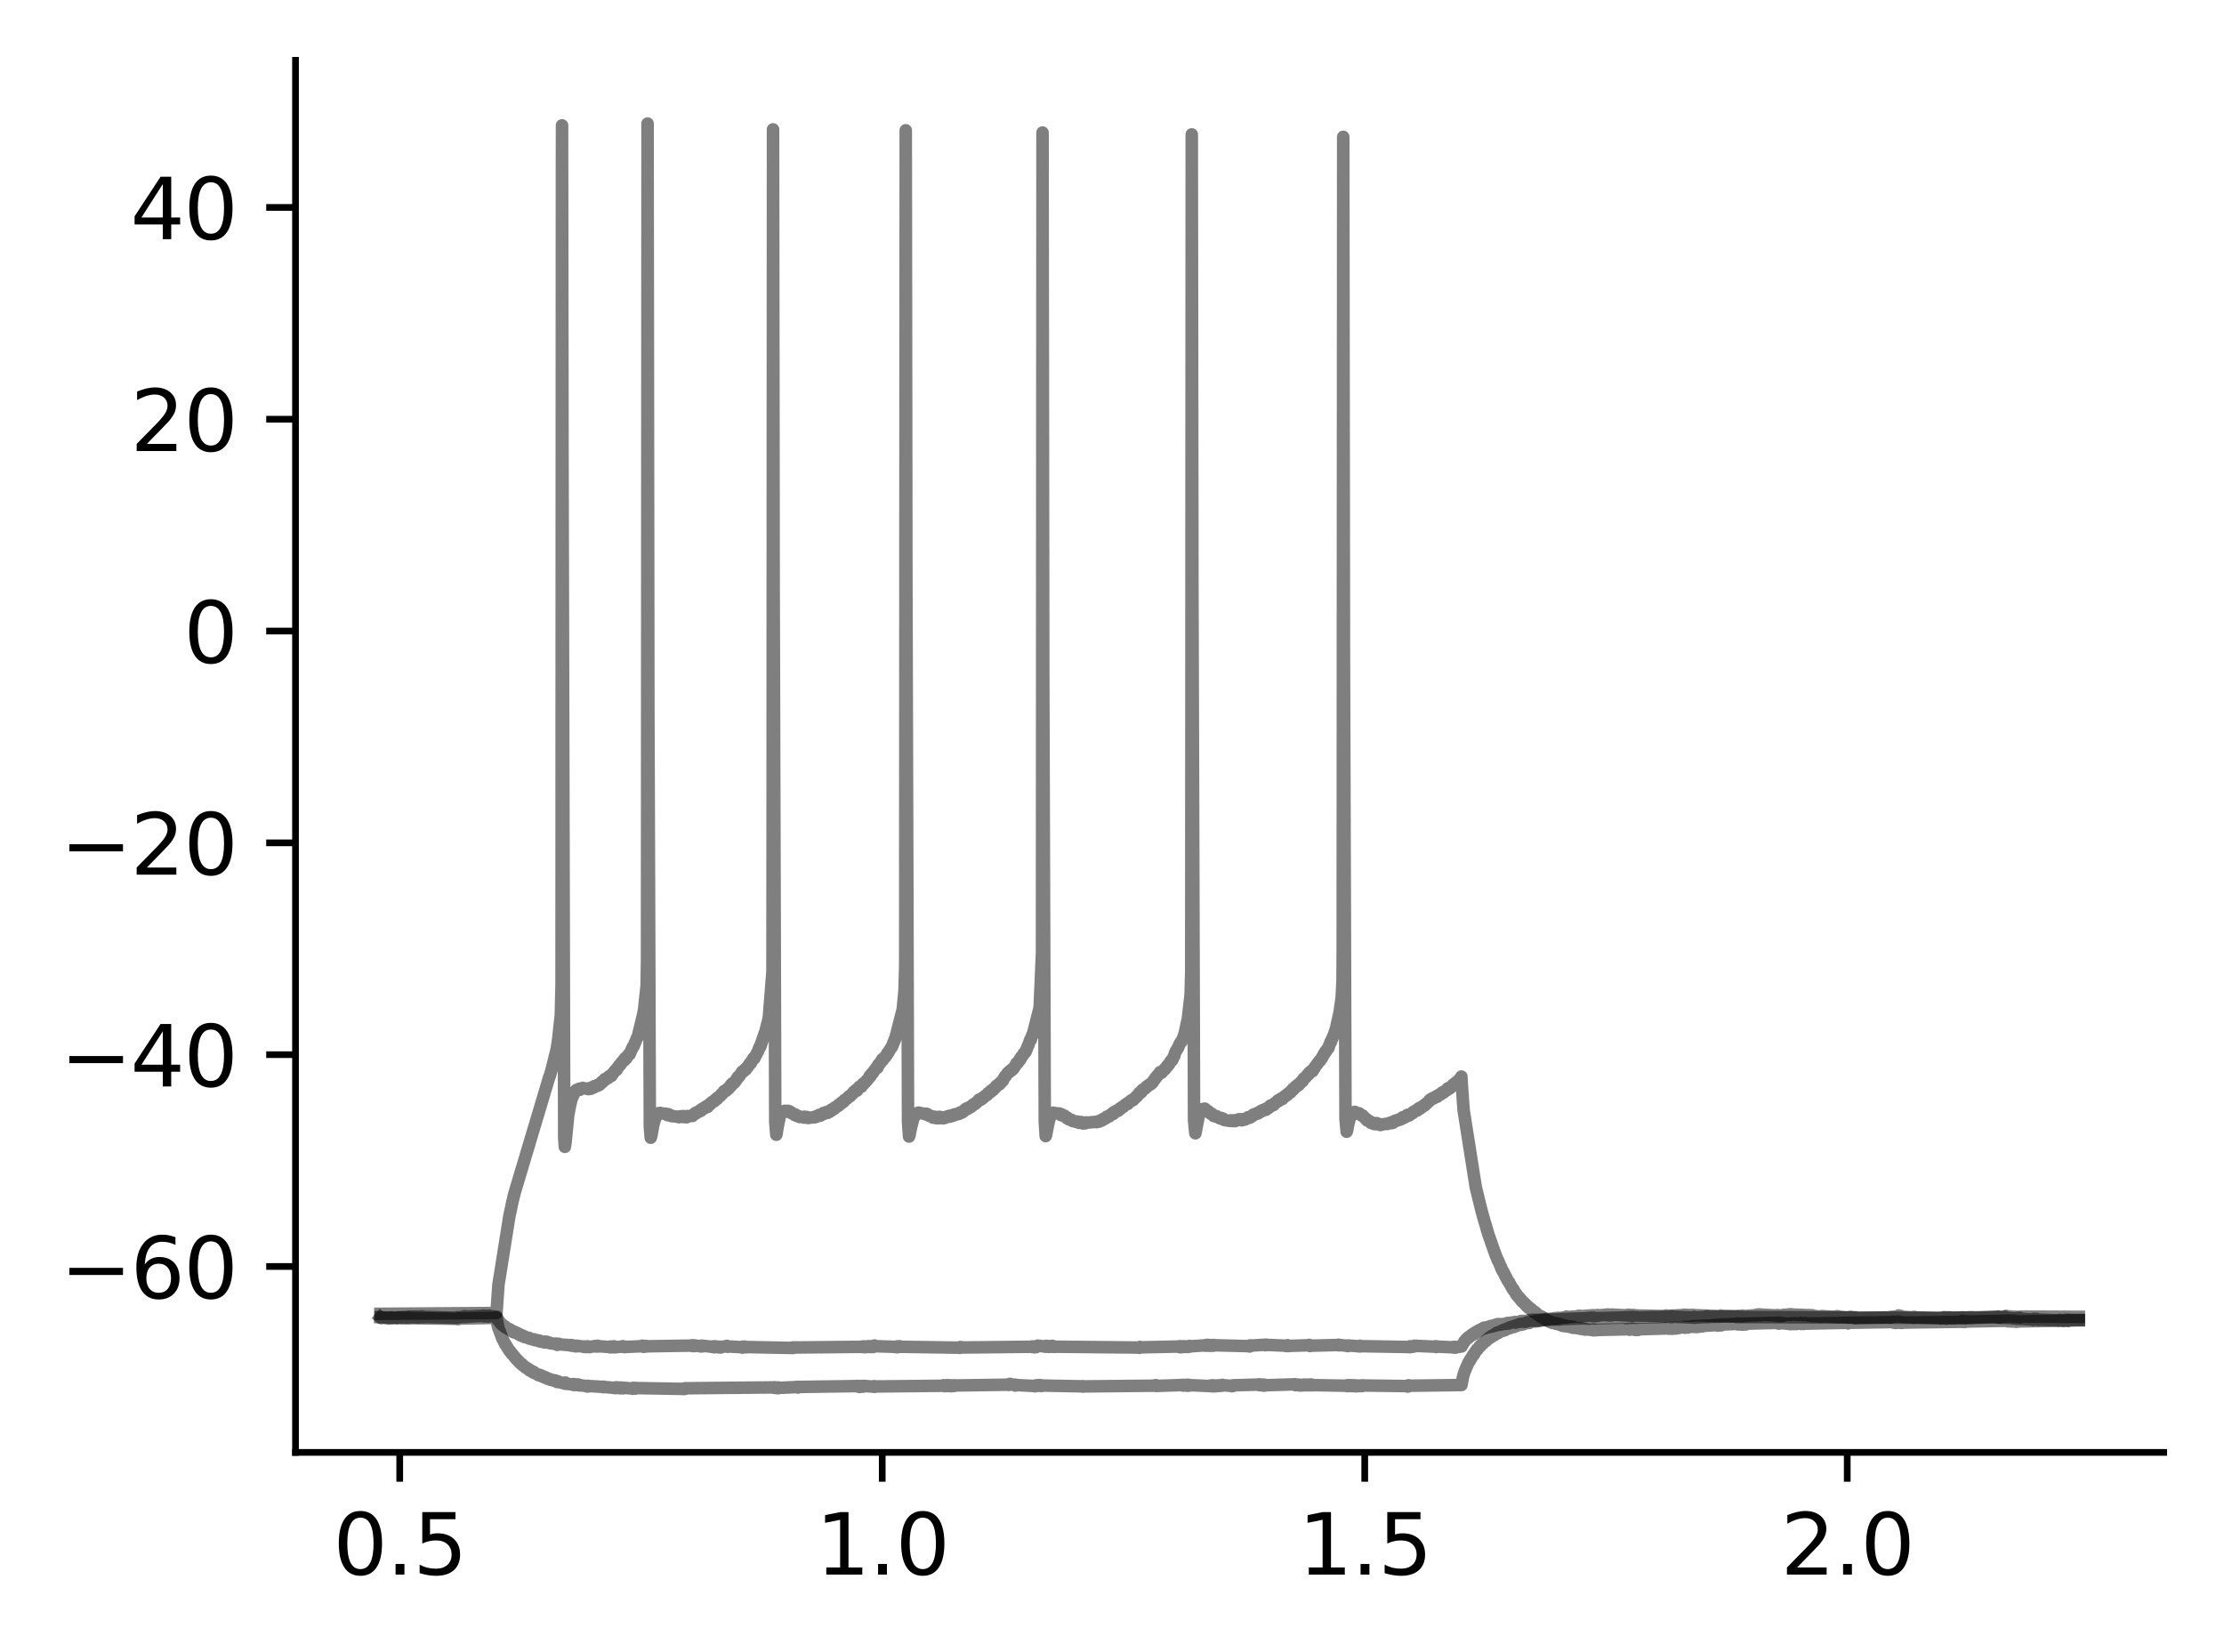 <?xml version="1.0" encoding="utf-8" standalone="no"?>
<!DOCTYPE svg PUBLIC "-//W3C//DTD SVG 1.1//EN"
  "http://www.w3.org/Graphics/SVG/1.1/DTD/svg11.dtd">
<svg xmlns:xlink="http://www.w3.org/1999/xlink" width="265.705pt" height="197.398pt" viewBox="0 0 265.705 197.398" xmlns="http://www.w3.org/2000/svg" version="1.1">
 <defs>
  <style type="text/css">*{stroke-linejoin: round; stroke-linecap: butt}</style>
 </defs>
 <g id="figure_1">
  <g id="patch_1">
   <path d="M 0 197.398 
L 265.705 197.398 
L 265.705 0 
L 0 0 
z
" style="fill: #ffffff"/>
  </g>
  <g id="axes_1">
   <g id="patch_2">
    <path d="M 35.305 173.52 
L 258.505 173.52 
L 258.505 7.2 
L 35.305 7.2 
z
" style="fill: #ffffff"/>
   </g>
   <g id="matplotlib.axis_1">
    <g id="xtick_1">
     <g id="line2d_1">
      <defs>
       <path id="m053d4a4a79" d="M 0 0 
L 0 3.5 
" style="stroke: #000000; stroke-width: 0.8"/>
      </defs>
      <g>
       <use xlink:href="#m053d4a4a79" x="47.756" y="173.52" style="stroke: #000000; stroke-width: 0.8"/>
      </g>
     </g>
     <g id="text_1">
      <!-- 0.5 -->
      <g transform="translate(39.804 188.118) scale(0.1 -0.1)">
       <defs>
        <path id="DejaVuSans-30" d="M 2034 4250 
Q 1547 4250 1301 3770 
Q 1056 3291 1056 2328 
Q 1056 1369 1301 889 
Q 1547 409 2034 409 
Q 2525 409 2770 889 
Q 3016 1369 3016 2328 
Q 3016 3291 2770 3770 
Q 2525 4250 2034 4250 
z
M 2034 4750 
Q 2819 4750 3233 4129 
Q 3647 3509 3647 2328 
Q 3647 1150 3233 529 
Q 2819 -91 2034 -91 
Q 1250 -91 836 529 
Q 422 1150 422 2328 
Q 422 3509 836 4129 
Q 1250 4750 2034 4750 
z
" transform="scale(0.016)"/>
        <path id="DejaVuSans-2e" d="M 684 794 
L 1344 794 
L 1344 0 
L 684 0 
L 684 794 
z
" transform="scale(0.016)"/>
        <path id="DejaVuSans-35" d="M 691 4666 
L 3169 4666 
L 3169 4134 
L 1269 4134 
L 1269 2991 
Q 1406 3038 1543 3061 
Q 1681 3084 1819 3084 
Q 2600 3084 3056 2656 
Q 3513 2228 3513 1497 
Q 3513 744 3044 326 
Q 2575 -91 1722 -91 
Q 1428 -91 1123 -41 
Q 819 9 494 109 
L 494 744 
Q 775 591 1075 516 
Q 1375 441 1709 441 
Q 2250 441 2565 725 
Q 2881 1009 2881 1497 
Q 2881 1984 2565 2268 
Q 2250 2553 1709 2553 
Q 1456 2553 1204 2497 
Q 953 2441 691 2322 
L 691 4666 
z
" transform="scale(0.016)"/>
       </defs>
       <use xlink:href="#DejaVuSans-30"/>
       <use xlink:href="#DejaVuSans-2e" x="63.623"/>
       <use xlink:href="#DejaVuSans-35" x="95.41"/>
      </g>
     </g>
    </g>
    <g id="xtick_2">
     <g id="line2d_2">
      <g>
       <use xlink:href="#m053d4a4a79" x="105.401" y="173.52" style="stroke: #000000; stroke-width: 0.8"/>
      </g>
     </g>
     <g id="text_2">
      <!-- 1.0 -->
      <g transform="translate(97.45 188.118) scale(0.1 -0.1)">
       <defs>
        <path id="DejaVuSans-31" d="M 794 531 
L 1825 531 
L 1825 4091 
L 703 3866 
L 703 4441 
L 1819 4666 
L 2450 4666 
L 2450 531 
L 3481 531 
L 3481 0 
L 794 0 
L 794 531 
z
" transform="scale(0.016)"/>
       </defs>
       <use xlink:href="#DejaVuSans-31"/>
       <use xlink:href="#DejaVuSans-2e" x="63.623"/>
       <use xlink:href="#DejaVuSans-30" x="95.41"/>
      </g>
     </g>
    </g>
    <g id="xtick_3">
     <g id="line2d_3">
      <g>
       <use xlink:href="#m053d4a4a79" x="163.047" y="173.52" style="stroke: #000000; stroke-width: 0.8"/>
      </g>
     </g>
     <g id="text_3">
      <!-- 1.5 -->
      <g transform="translate(155.095 188.118) scale(0.1 -0.1)">
       <use xlink:href="#DejaVuSans-31"/>
       <use xlink:href="#DejaVuSans-2e" x="63.623"/>
       <use xlink:href="#DejaVuSans-35" x="95.41"/>
      </g>
     </g>
    </g>
    <g id="xtick_4">
     <g id="line2d_4">
      <g>
       <use xlink:href="#m053d4a4a79" x="220.692" y="173.52" style="stroke: #000000; stroke-width: 0.8"/>
      </g>
     </g>
     <g id="text_4">
      <!-- 2.0 -->
      <g transform="translate(212.74 188.118) scale(0.1 -0.1)">
       <defs>
        <path id="DejaVuSans-32" d="M 1228 531 
L 3431 531 
L 3431 0 
L 469 0 
L 469 531 
Q 828 903 1448 1529 
Q 2069 2156 2228 2338 
Q 2531 2678 2651 2914 
Q 2772 3150 2772 3378 
Q 2772 3750 2511 3984 
Q 2250 4219 1831 4219 
Q 1534 4219 1204 4116 
Q 875 4013 500 3803 
L 500 4441 
Q 881 4594 1212 4672 
Q 1544 4750 1819 4750 
Q 2544 4750 2975 4387 
Q 3406 4025 3406 3419 
Q 3406 3131 3298 2873 
Q 3191 2616 2906 2266 
Q 2828 2175 2409 1742 
Q 1991 1309 1228 531 
z
" transform="scale(0.016)"/>
       </defs>
       <use xlink:href="#DejaVuSans-32"/>
       <use xlink:href="#DejaVuSans-2e" x="63.623"/>
       <use xlink:href="#DejaVuSans-30" x="95.41"/>
      </g>
     </g>
    </g>
   </g>
   <g id="matplotlib.axis_2">
    <g id="ytick_1">
     <g id="line2d_5">
      <defs>
       <path id="m95a61d453e" d="M 0 0 
L -3.5 0 
" style="stroke: #000000; stroke-width: 0.8"/>
      </defs>
      <g>
       <use xlink:href="#m95a61d453e" x="35.305" y="151.307" style="stroke: #000000; stroke-width: 0.8"/>
      </g>
     </g>
     <g id="text_5">
      <!-- −60 -->
      <g transform="translate(7.2 155.106) scale(0.1 -0.1)">
       <defs>
        <path id="DejaVuSans-2212" d="M 678 2272 
L 4684 2272 
L 4684 1741 
L 678 1741 
L 678 2272 
z
" transform="scale(0.016)"/>
        <path id="DejaVuSans-36" d="M 2113 2584 
Q 1688 2584 1439 2293 
Q 1191 2003 1191 1497 
Q 1191 994 1439 701 
Q 1688 409 2113 409 
Q 2538 409 2786 701 
Q 3034 994 3034 1497 
Q 3034 2003 2786 2293 
Q 2538 2584 2113 2584 
z
M 3366 4563 
L 3366 3988 
Q 3128 4100 2886 4159 
Q 2644 4219 2406 4219 
Q 1781 4219 1451 3797 
Q 1122 3375 1075 2522 
Q 1259 2794 1537 2939 
Q 1816 3084 2150 3084 
Q 2853 3084 3261 2657 
Q 3669 2231 3669 1497 
Q 3669 778 3244 343 
Q 2819 -91 2113 -91 
Q 1303 -91 875 529 
Q 447 1150 447 2328 
Q 447 3434 972 4092 
Q 1497 4750 2381 4750 
Q 2619 4750 2861 4703 
Q 3103 4656 3366 4563 
z
" transform="scale(0.016)"/>
       </defs>
       <use xlink:href="#DejaVuSans-2212"/>
       <use xlink:href="#DejaVuSans-36" x="83.789"/>
       <use xlink:href="#DejaVuSans-30" x="147.412"/>
      </g>
     </g>
    </g>
    <g id="ytick_2">
     <g id="line2d_6">
      <g>
       <use xlink:href="#m95a61d453e" x="35.305" y="126.001" style="stroke: #000000; stroke-width: 0.8"/>
      </g>
     </g>
     <g id="text_6">
      <!-- −40 -->
      <g transform="translate(7.2 129.8) scale(0.1 -0.1)">
       <defs>
        <path id="DejaVuSans-34" d="M 2419 4116 
L 825 1625 
L 2419 1625 
L 2419 4116 
z
M 2253 4666 
L 3047 4666 
L 3047 1625 
L 3713 1625 
L 3713 1100 
L 3047 1100 
L 3047 0 
L 2419 0 
L 2419 1100 
L 313 1100 
L 313 1709 
L 2253 4666 
z
" transform="scale(0.016)"/>
       </defs>
       <use xlink:href="#DejaVuSans-2212"/>
       <use xlink:href="#DejaVuSans-34" x="83.789"/>
       <use xlink:href="#DejaVuSans-30" x="147.412"/>
      </g>
     </g>
    </g>
    <g id="ytick_3">
     <g id="line2d_7">
      <g>
       <use xlink:href="#m95a61d453e" x="35.305" y="100.696" style="stroke: #000000; stroke-width: 0.8"/>
      </g>
     </g>
     <g id="text_7">
      <!-- −20 -->
      <g transform="translate(7.2 104.495) scale(0.1 -0.1)">
       <use xlink:href="#DejaVuSans-2212"/>
       <use xlink:href="#DejaVuSans-32" x="83.789"/>
       <use xlink:href="#DejaVuSans-30" x="147.412"/>
      </g>
     </g>
    </g>
    <g id="ytick_4">
     <g id="line2d_8">
      <g>
       <use xlink:href="#m95a61d453e" x="35.305" y="75.39" style="stroke: #000000; stroke-width: 0.8"/>
      </g>
     </g>
     <g id="text_8">
      <!-- 0 -->
      <g transform="translate(21.942 79.189) scale(0.1 -0.1)">
       <use xlink:href="#DejaVuSans-30"/>
      </g>
     </g>
    </g>
    <g id="ytick_5">
     <g id="line2d_9">
      <g>
       <use xlink:href="#m95a61d453e" x="35.305" y="50.085" style="stroke: #000000; stroke-width: 0.8"/>
      </g>
     </g>
     <g id="text_9">
      <!-- 20 -->
      <g transform="translate(15.58 53.884) scale(0.1 -0.1)">
       <use xlink:href="#DejaVuSans-32"/>
       <use xlink:href="#DejaVuSans-30" x="63.623"/>
      </g>
     </g>
    </g>
    <g id="ytick_6">
     <g id="line2d_10">
      <g>
       <use xlink:href="#m95a61d453e" x="35.305" y="24.779" style="stroke: #000000; stroke-width: 0.8"/>
      </g>
     </g>
     <g id="text_10">
      <!-- 40 -->
      <g transform="translate(15.58 28.579) scale(0.1 -0.1)">
       <use xlink:href="#DejaVuSans-34"/>
       <use xlink:href="#DejaVuSans-30" x="63.623"/>
      </g>
     </g>
    </g>
   </g>
   <g id="line2d_11">
    <path d="M 45.45 157.404 
L 45.533 157.475 
L 45.466 157.396 
L 45.568 157.411 
L 46.412 157.498 
L 46.414 157.53 
L 46.423 157.435 
L 46.522 157.514 
L 46.626 157.435 
L 46.649 157.396 
L 46.672 157.498 
L 46.737 157.411 
L 46.845 157.483 
L 46.767 157.388 
L 46.854 157.451 
L 48.568 157.356 
L 48.588 157.404 
L 48.676 157.34 
L 48.681 157.388 
L 48.768 157.309 
L 48.789 157.372 
L 48.893 157.309 
L 48.803 157.38 
L 48.907 157.332 
L 48.946 157.38 
L 48.962 157.301 
L 49.02 157.356 
L 49.139 157.309 
L 49.066 157.388 
L 49.142 157.325 
L 49.169 157.38 
L 49.252 157.309 
L 49.28 157.285 
L 49.331 157.372 
L 49.354 157.356 
L 49.356 157.388 
L 49.375 157.293 
L 49.465 157.356 
L 49.566 157.332 
L 49.485 157.372 
L 49.58 157.34 
L 49.665 157.396 
L 49.596 157.301 
L 49.691 157.348 
L 49.776 157.293 
L 49.707 157.38 
L 49.801 157.34 
L 49.903 157.356 
L 49.815 157.317 
L 49.91 157.317 
L 49.97 157.301 
L 50.002 157.388 
L 50.018 157.325 
L 50.027 157.404 
L 50.112 157.301 
L 50.126 157.317 
L 50.232 157.301 
L 50.154 157.38 
L 50.237 157.325 
L 50.302 157.356 
L 50.269 157.285 
L 50.345 157.325 
L 50.364 157.269 
L 50.401 157.372 
L 50.456 157.332 
L 50.486 157.38 
L 50.507 157.277 
L 50.567 157.332 
L 54.537 157.443 
L 54.542 157.459 
L 54.634 157.372 
L 54.643 157.411 
L 55.45 157.309 
L 55.499 157.245 
L 55.533 157.332 
L 55.563 157.301 
L 55.644 157.34 
L 55.586 157.277 
L 55.674 157.309 
L 55.766 157.269 
L 55.695 157.332 
L 55.785 157.301 
L 57.696 157.198 
L 57.715 157.174 
L 57.789 157.245 
L 57.8 157.222 
L 57.848 157.269 
L 57.807 157.206 
L 57.913 157.245 
L 58.026 157.198 
L 57.943 157.261 
L 58.031 157.206 
L 58.116 157.261 
L 58.058 157.19 
L 58.148 157.253 
L 58.224 157.198 
L 58.261 157.206 
L 58.314 157.293 
L 58.28 157.198 
L 58.374 157.253 
L 58.448 157.182 
L 58.395 157.277 
L 58.496 157.23 
L 59.354 157.309 
L 59.46 157.665 
L 59.481 157.617 
L 59.488 157.601 
L 59.546 157.783 
L 59.559 157.712 
L 59.675 157.918 
L 59.679 157.894 
L 59.868 158.179 
L 59.871 158.163 
L 59.875 158.139 
L 59.968 158.258 
L 59.977 158.202 
L 60.094 158.368 
L 60.097 158.345 
L 60.099 158.329 
L 60.147 158.408 
L 60.198 158.384 
L 60.306 158.503 
L 60.318 158.479 
L 60.323 158.455 
L 60.385 158.582 
L 60.417 158.558 
L 60.567 158.677 
L 60.747 158.78 
L 60.853 158.851 
L 60.761 158.772 
L 60.86 158.819 
L 60.883 158.795 
L 60.957 158.914 
L 60.964 158.898 
L 60.982 158.874 
L 61.095 158.969 
L 61.107 158.946 
L 61.178 159.064 
L 61.203 158.993 
L 61.323 159.151 
L 61.376 159.08 
L 61.439 159.128 
L 61.443 159.096 
L 61.524 159.215 
L 61.535 159.175 
L 61.637 159.238 
L 61.595 159.159 
L 61.651 159.222 
L 61.662 159.191 
L 61.702 159.278 
L 61.752 159.278 
L 61.847 159.349 
L 61.759 159.254 
L 61.872 159.333 
L 61.9 159.309 
L 61.944 159.404 
L 61.957 159.404 
L 62.066 159.46 
L 61.967 159.381 
L 62.07 159.452 
L 62.123 159.436 
L 62.153 159.531 
L 62.17 159.507 
L 62.216 159.555 
L 62.287 159.515 
L 62.289 159.491 
L 62.372 159.618 
L 62.391 159.586 
L 62.515 159.649 
L 62.518 159.626 
L 62.552 159.618 
L 62.603 159.713 
L 62.626 159.649 
L 62.746 159.76 
L 62.631 159.642 
L 62.767 159.736 
L 63.092 159.839 
L 63.191 159.91 
L 63.203 159.839 
L 63.205 159.831 
L 63.283 159.934 
L 63.29 159.934 
L 63.719 160.045 
L 63.749 160.013 
L 63.837 160.076 
L 63.844 160.013 
L 63.894 160.116 
L 63.947 160.076 
L 64.3 160.187 
L 64.409 160.235 
L 64.332 160.14 
L 64.413 160.203 
L 64.438 160.163 
L 64.48 160.25 
L 64.522 160.235 
L 64.607 160.29 
L 64.533 160.195 
L 64.637 160.258 
L 65.003 160.361 
L 65.006 160.377 
L 65.052 160.282 
L 65.107 160.306 
L 65.163 160.29 
L 65.19 160.377 
L 65.204 160.353 
L 65.211 160.385 
L 65.287 160.29 
L 65.312 160.353 
L 65.329 160.337 
L 65.379 160.401 
L 65.423 160.361 
L 65.642 160.448 
L 65.711 160.48 
L 65.656 160.409 
L 65.755 160.472 
L 66.355 160.567 
L 66.431 160.598 
L 66.401 160.511 
L 66.465 160.575 
L 66.525 160.551 
L 66.5 160.63 
L 66.564 160.614 
L 66.576 160.67 
L 66.666 160.567 
L 66.675 160.63 
L 66.76 160.543 
L 66.696 160.654 
L 66.788 160.606 
L 68.135 160.717 
L 68.248 160.772 
L 68.149 160.685 
L 68.262 160.764 
L 68.317 160.701 
L 68.335 160.78 
L 68.377 160.725 
L 68.75 160.812 
L 68.753 160.851 
L 68.76 160.78 
L 68.861 160.812 
L 68.896 160.844 
L 68.981 160.772 
L 69.036 160.836 
L 69.094 160.804 
L 69.744 160.883 
L 69.776 160.923 
L 69.756 160.859 
L 69.855 160.875 
L 69.977 160.923 
L 69.862 160.867 
L 69.979 160.907 
L 70.039 160.938 
L 70.097 160.851 
L 70.205 160.923 
L 70.148 160.844 
L 70.212 160.907 
L 70.311 160.867 
L 70.251 160.931 
L 70.323 160.891 
L 70.441 160.946 
L 70.339 160.867 
L 70.447 160.923 
L 71.141 160.812 
L 71.243 160.796 
L 71.176 160.867 
L 71.252 160.812 
L 71.291 160.875 
L 71.314 160.788 
L 71.365 160.828 
L 71.471 160.867 
L 71.434 160.78 
L 71.478 160.836 
L 72.765 160.923 
L 72.825 160.954 
L 72.869 160.875 
L 72.875 160.915 
L 72.945 160.875 
L 72.915 160.97 
L 72.986 160.907 
L 73.092 160.962 
L 73.055 160.875 
L 73.099 160.915 
L 73.175 160.962 
L 73.118 160.899 
L 73.217 160.923 
L 73.332 160.844 
L 73.258 160.938 
L 73.348 160.859 
L 73.473 160.97 
L 73.355 160.844 
L 73.475 160.962 
L 74.411 160.867 
L 74.413 160.828 
L 74.448 160.915 
L 74.522 160.875 
L 74.626 160.946 
L 74.554 160.867 
L 74.637 160.923 
L 76.669 160.836 
L 76.733 160.772 
L 76.724 160.851 
L 76.779 160.804 
L 76.814 160.796 
L 76.904 160.907 
L 76.984 160.828 
L 77.024 160.836 
L 77.037 160.875 
L 77.086 160.796 
L 77.132 160.812 
L 77.176 160.796 
L 77.153 160.875 
L 77.24 160.836 
L 77.346 160.836 
L 77.277 160.859 
L 77.353 160.844 
L 82.684 160.757 
L 82.687 160.725 
L 82.733 160.812 
L 82.793 160.772 
L 82.91 160.82 
L 82.86 160.725 
L 82.915 160.804 
L 82.929 160.82 
L 83.03 160.741 
L 83.701 160.844 
L 83.71 160.867 
L 83.784 160.764 
L 83.805 160.804 
L 83.897 160.764 
L 83.817 160.828 
L 83.916 160.804 
L 83.978 160.851 
L 83.962 160.78 
L 84.024 160.788 
L 85.064 160.899 
L 85.14 160.923 
L 85.108 160.859 
L 85.175 160.891 
L 85.225 160.946 
L 85.188 160.867 
L 85.283 160.867 
L 85.285 160.844 
L 85.32 160.962 
L 85.389 160.915 
L 85.495 160.851 
L 85.514 160.867 
L 85.622 160.946 
L 85.53 160.851 
L 85.631 160.931 
L 85.735 160.899 
L 85.636 160.938 
L 85.747 160.923 
L 85.866 160.97 
L 85.818 160.883 
L 85.873 160.962 
L 85.961 160.899 
L 85.993 160.931 
L 86.058 160.986 
L 86.007 160.907 
L 86.109 160.954 
L 86.215 160.891 
L 86.138 160.978 
L 86.224 160.923 
L 86.839 160.82 
L 86.842 160.796 
L 86.922 160.899 
L 86.946 160.859 
L 88.686 160.954 
L 88.698 161.002 
L 88.739 160.883 
L 88.792 160.915 
L 88.797 160.883 
L 88.843 160.946 
L 88.903 160.923 
L 88.945 160.875 
L 88.917 160.946 
L 89.016 160.931 
L 89.113 160.97 
L 89.035 160.915 
L 89.131 160.931 
L 94.677 161.041 
L 94.679 161.049 
L 94.702 160.978 
L 94.781 161.01 
L 94.898 160.97 
L 94.834 161.033 
L 94.903 160.986 
L 103.026 160.907 
L 103.114 160.851 
L 103.038 160.931 
L 103.137 160.891 
L 103.248 160.923 
L 103.146 160.859 
L 103.252 160.899 
L 103.28 160.875 
L 103.319 160.954 
L 103.361 160.923 
L 103.418 160.859 
L 103.469 160.923 
L 103.531 160.867 
L 103.515 160.938 
L 103.582 160.891 
L 103.658 160.923 
L 103.63 160.844 
L 103.688 160.859 
L 103.748 160.828 
L 103.711 160.899 
L 103.799 160.867 
L 103.891 160.899 
L 103.817 160.836 
L 103.909 160.867 
L 103.972 160.844 
L 103.976 160.923 
L 104.022 160.875 
L 104.062 160.938 
L 104.094 160.836 
L 104.14 160.891 
L 104.154 160.828 
L 104.218 160.923 
L 104.253 160.851 
L 104.338 160.923 
L 104.35 160.836 
L 104.364 160.859 
L 104.481 160.749 
L 104.368 160.867 
L 104.488 160.828 
L 107.071 160.915 
L 107.073 160.946 
L 107.124 160.867 
L 107.179 160.883 
L 107.186 160.851 
L 107.195 160.954 
L 107.285 160.899 
L 107.35 160.923 
L 107.317 160.851 
L 107.391 160.867 
L 107.474 160.836 
L 107.495 160.915 
L 107.5 160.899 
L 114.652 161.01 
L 114.654 161.033 
L 114.684 160.938 
L 114.758 160.994 
L 114.848 160.938 
L 114.869 160.986 
L 123.322 160.899 
L 123.334 160.859 
L 123.366 160.938 
L 123.433 160.891 
L 123.523 160.938 
L 123.548 160.915 
L 123.624 160.859 
L 123.585 160.962 
L 123.659 160.915 
L 123.675 160.946 
L 123.758 160.875 
L 123.772 160.931 
L 123.901 160.844 
L 123.792 160.946 
L 123.905 160.859 
L 123.915 160.867 
L 123.988 160.764 
L 123.993 160.764 
L 124.851 160.875 
L 124.881 160.899 
L 124.865 160.82 
L 124.955 160.836 
L 125.003 160.788 
L 125.024 160.883 
L 125.068 160.836 
L 125.151 160.891 
L 125.079 160.796 
L 125.18 160.867 
L 125.273 160.82 
L 125.247 160.915 
L 125.291 160.875 
L 125.404 160.828 
L 125.303 160.883 
L 125.409 160.859 
L 125.492 160.891 
L 125.432 160.82 
L 125.519 160.859 
L 125.602 160.82 
L 125.536 160.907 
L 125.639 160.844 
L 125.741 160.867 
L 125.715 160.788 
L 125.75 160.828 
L 125.838 160.82 
L 125.794 160.899 
L 125.856 160.851 
L 125.96 160.923 
L 125.891 160.836 
L 125.974 160.891 
L 136.138 160.994 
L 136.14 161.025 
L 136.202 160.915 
L 136.246 160.97 
L 140.955 160.867 
L 140.957 160.828 
L 140.978 160.954 
L 141.063 160.915 
L 141.187 160.844 
L 141.074 160.962 
L 141.192 160.867 
L 141.3 160.923 
L 141.277 160.844 
L 141.305 160.907 
L 141.42 160.836 
L 141.317 160.923 
L 141.423 160.851 
L 141.522 160.923 
L 141.471 160.844 
L 141.543 160.907 
L 141.658 160.859 
L 141.556 160.923 
L 141.66 160.891 
L 141.697 160.844 
L 141.775 160.915 
L 141.78 160.851 
L 141.808 160.931 
L 141.886 160.899 
L 141.893 160.923 
L 141.925 160.844 
L 141.992 160.875 
L 142.098 160.82 
L 142.08 160.899 
L 142.105 160.844 
L 142.154 160.867 
L 142.133 160.796 
L 142.216 160.844 
L 143.943 160.733 
L 144.033 160.772 
L 144.056 160.693 
L 144.171 160.749 
L 144.173 160.733 
L 144.259 160.757 
L 144.213 160.67 
L 144.284 160.749 
L 144.289 160.717 
L 144.344 160.78 
L 144.395 160.741 
L 144.457 160.78 
L 144.473 160.685 
L 144.503 160.741 
L 144.582 160.717 
L 144.549 160.78 
L 144.614 160.741 
L 144.699 160.693 
L 144.63 160.788 
L 144.727 160.733 
L 144.775 160.764 
L 144.731 160.717 
L 144.835 160.717 
L 144.944 160.693 
L 144.881 160.78 
L 144.948 160.717 
L 144.969 160.772 
L 144.999 160.685 
L 145.059 160.717 
L 149.283 160.828 
L 149.285 160.867 
L 149.345 160.733 
L 149.389 160.764 
L 151.165 160.654 
L 151.255 160.646 
L 151.192 160.717 
L 151.275 160.67 
L 153.643 160.772 
L 153.662 160.812 
L 153.726 160.733 
L 153.752 160.749 
L 153.828 160.717 
L 153.777 160.812 
L 153.862 160.749 
L 153.957 160.812 
L 153.975 160.796 
L 156.401 160.717 
L 156.406 160.677 
L 156.507 160.78 
L 156.586 160.725 
L 156.521 160.812 
L 156.625 160.772 
L 159.922 160.685 
L 159.924 160.654 
L 160.005 160.733 
L 160.033 160.685 
L 161.015 160.796 
L 161.02 160.82 
L 161.027 160.741 
L 161.117 160.749 
L 162.459 160.851 
L 162.461 160.867 
L 162.482 160.78 
L 162.567 160.828 
L 168.412 160.931 
L 168.414 160.954 
L 168.458 160.844 
L 168.518 160.899 
L 168.634 160.867 
L 168.638 160.875 
L 168.659 160.915 
L 168.65 160.844 
L 168.737 160.859 
L 168.836 160.82 
L 168.79 160.899 
L 168.848 160.867 
L 168.979 160.78 
L 168.862 160.875 
L 168.982 160.804 
L 169.03 160.851 
L 169.053 160.78 
L 169.095 160.82 
L 169.215 160.78 
L 169.217 160.796 
L 171.47 160.891 
L 171.564 160.931 
L 171.525 160.836 
L 171.578 160.875 
L 173.632 160.97 
L 173.635 160.994 
L 173.683 160.907 
L 173.743 160.97 
L 173.787 160.907 
L 173.752 161.002 
L 173.858 160.938 
L 173.912 161.002 
L 173.923 160.923 
L 173.971 160.962 
L 174.622 160.859 
L 174.737 160.606 
L 174.746 160.622 
L 174.956 160.25 
L 174.958 160.282 
L 174.979 160.29 
L 175.03 160.163 
L 175.037 160.171 
L 175.168 160.005 
L 175.051 160.179 
L 175.17 160.021 
L 175.334 159.847 
L 175.371 159.895 
L 175.424 159.76 
L 175.426 159.776 
L 175.544 159.689 
L 175.452 159.808 
L 175.546 159.705 
L 175.56 159.729 
L 175.648 159.634 
L 175.77 159.499 
L 175.772 159.531 
L 175.791 159.57 
L 175.855 159.475 
L 175.876 159.499 
L 175.996 159.365 
L 176.003 159.388 
L 176.1 159.396 
L 176.019 159.325 
L 176.107 159.349 
L 176.22 159.246 
L 176.323 159.135 
L 176.261 159.254 
L 176.335 159.151 
L 176.34 159.199 
L 176.413 159.128 
L 176.446 159.143 
L 176.464 159.151 
L 176.607 158.977 
L 176.662 159.041 
L 176.706 158.93 
L 176.718 158.985 
L 176.796 158.874 
L 176.727 159.001 
L 176.842 158.898 
L 177.04 158.795 
L 177.151 158.708 
L 177.047 158.811 
L 177.156 158.748 
L 177.158 158.764 
L 177.22 158.669 
L 177.257 158.685 
L 177.336 158.606 
L 177.382 158.653 
L 177.449 158.677 
L 177.405 158.621 
L 177.495 158.661 
L 177.573 158.582 
L 177.61 158.598 
L 177.887 158.487 
L 177.993 158.471 
L 177.935 158.558 
L 177.997 158.487 
L 178.007 158.519 
L 178.083 158.424 
L 178.106 158.471 
L 178.233 158.408 
L 178.147 158.503 
L 178.235 158.424 
L 178.325 158.471 
L 178.29 158.408 
L 178.346 158.432 
L 178.442 158.337 
L 178.371 158.44 
L 178.463 158.353 
L 178.565 158.4 
L 178.528 158.337 
L 178.574 158.376 
L 178.655 158.281 
L 178.694 158.313 
L 178.765 158.337 
L 178.788 158.266 
L 178.798 158.273 
L 178.901 158.194 
L 178.811 158.313 
L 178.922 158.234 
L 178.998 158.289 
L 179.047 158.266 
L 179.143 158.21 
L 179.162 158.234 
L 179.224 158.242 
L 179.196 158.186 
L 179.266 158.202 
L 179.372 158.194 
L 179.298 158.25 
L 179.376 158.21 
L 180.003 158.131 
L 180.1 158.052 
L 180.017 158.139 
L 180.116 158.092 
L 180.206 158.131 
L 180.165 158.06 
L 180.225 158.068 
L 180.967 157.957 
L 180.983 157.941 
L 180.997 157.997 
L 181.073 157.989 
L 181.094 158.02 
L 181.089 157.949 
L 181.184 157.981 
L 181.615 157.878 
L 181.719 157.815 
L 181.65 157.91 
L 181.728 157.846 
L 181.804 157.886 
L 181.765 157.823 
L 181.839 157.839 
L 181.906 157.886 
L 181.855 157.823 
L 181.95 157.846 
L 182.016 157.807 
L 182.039 157.886 
L 182.053 157.862 
L 182.162 157.886 
L 182.095 157.831 
L 182.164 157.878 
L 182.261 157.846 
L 182.208 157.926 
L 182.277 157.854 
L 182.383 157.886 
L 182.362 157.823 
L 182.385 157.862 
L 182.468 157.775 
L 182.406 157.878 
L 182.498 157.839 
L 182.662 157.728 
L 182.667 157.704 
L 182.694 157.775 
L 182.766 157.783 
L 182.895 157.736 
L 182.916 157.767 
L 182.927 157.696 
L 183.001 157.704 
L 183.1 157.665 
L 183.04 157.783 
L 183.114 157.704 
L 183.199 157.759 
L 183.142 157.688 
L 183.232 157.712 
L 183.234 157.696 
L 183.259 157.783 
L 183.34 157.736 
L 183.358 157.791 
L 183.405 157.688 
L 183.448 157.728 
L 183.527 157.665 
L 183.561 157.72 
L 183.651 157.759 
L 183.598 157.704 
L 183.672 157.712 
L 183.762 157.767 
L 183.695 157.688 
L 183.783 157.696 
L 183.785 157.68 
L 183.88 157.775 
L 183.882 157.791 
L 183.921 157.696 
L 183.981 157.712 
L 186.266 157.617 
L 186.342 157.657 
L 186.379 157.593 
L 189.598 157.498 
L 189.633 157.467 
L 189.621 157.538 
L 189.709 157.491 
L 189.801 157.491 
L 189.757 157.53 
L 189.819 157.498 
L 189.831 157.538 
L 189.893 157.459 
L 189.928 157.491 
L 189.935 157.53 
L 190.057 157.419 
L 190.147 157.506 
L 190.172 157.467 
L 190.188 157.491 
L 190.297 157.435 
L 190.382 157.491 
L 190.338 157.419 
L 190.407 157.451 
L 190.412 157.427 
L 190.5 157.522 
L 190.509 157.498 
L 194.131 157.396 
L 194.136 157.372 
L 194.191 157.467 
L 194.242 157.396 
L 194.323 157.451 
L 194.256 157.388 
L 194.355 157.427 
L 194.459 157.372 
L 194.359 157.475 
L 194.47 157.419 
L 194.472 157.435 
L 194.567 157.356 
L 194.581 157.419 
L 194.615 157.348 
L 194.694 157.404 
L 194.756 157.419 
L 194.715 157.372 
L 194.798 157.38 
L 194.862 157.364 
L 194.89 157.451 
L 194.906 157.388 
L 194.915 157.435 
L 194.984 157.34 
L 195.014 157.38 
L 195.083 157.332 
L 195.037 157.419 
L 195.125 157.372 
L 195.157 157.435 
L 195.169 157.348 
L 195.24 157.38 
L 195.326 157.364 
L 195.254 157.419 
L 195.349 157.38 
L 195.462 157.443 
L 195.425 157.364 
L 195.464 157.427 
L 195.535 157.356 
L 195.579 157.404 
L 199.591 157.309 
L 199.702 157.277 
L 199.665 157.356 
L 199.704 157.285 
L 199.787 157.356 
L 199.718 157.261 
L 199.824 157.301 
L 202.351 157.411 
L 202.354 157.427 
L 202.423 157.332 
L 202.457 157.38 
L 202.462 157.348 
L 202.497 157.443 
L 202.564 157.419 
L 203.848 157.325 
L 203.929 157.261 
L 203.896 157.364 
L 203.956 157.356 
L 203.991 157.277 
L 203.972 157.364 
L 204.072 157.332 
L 208.04 157.23 
L 208.047 157.198 
L 208.093 157.277 
L 208.148 157.245 
L 208.254 157.261 
L 208.199 157.182 
L 208.261 157.238 
L 209.723 157.127 
L 209.792 157.103 
L 209.758 157.174 
L 209.836 157.127 
L 209.838 157.158 
L 209.921 157.056 
L 209.944 157.095 
L 210.004 157.127 
L 209.981 157.064 
L 210.055 157.079 
L 210.143 157.032 
L 210.064 157.103 
L 210.17 157.071 
L 210.23 157.111 
L 210.2 157.032 
L 210.283 157.079 
L 210.286 157.056 
L 210.357 157.135 
L 210.394 157.087 
L 210.426 157.127 
L 210.463 157.048 
L 210.502 157.064 
L 212.262 157.151 
L 212.273 157.206 
L 212.354 157.111 
L 212.372 157.158 
L 212.407 157.206 
L 212.416 157.143 
L 212.488 157.19 
L 212.601 157.158 
L 212.552 157.222 
L 212.605 157.174 
L 212.656 157.245 
L 212.619 157.166 
L 212.716 157.182 
L 212.817 157.135 
L 212.758 157.222 
L 212.836 157.151 
L 212.896 157.214 
L 212.875 157.127 
L 212.949 157.174 
L 213.053 157.127 
L 212.967 157.198 
L 213.062 157.143 
L 213.069 157.19 
L 213.136 157.071 
L 213.17 157.127 
L 213.751 157.024 
L 213.781 157.064 
L 213.86 157.016 
L 213.903 157.087 
L 213.95 157.008 
L 213.97 157.04 
L 216.073 157.127 
L 216.175 157.198 
L 216.129 157.111 
L 216.186 157.182 
L 216.288 157.127 
L 216.193 157.19 
L 216.308 157.143 
L 216.408 157.214 
L 216.355 157.127 
L 216.421 157.182 
L 216.451 157.127 
L 216.5 157.222 
L 216.53 157.19 
L 216.548 157.253 
L 216.624 157.158 
L 216.64 157.198 
L 217.551 157.309 
L 217.554 157.317 
L 217.586 157.238 
L 217.644 157.23 
L 219.334 157.34 
L 219.341 157.348 
L 219.41 157.253 
L 219.424 157.261 
L 219.484 157.253 
L 219.467 157.317 
L 219.532 157.285 
L 219.571 157.253 
L 219.564 157.317 
L 219.633 157.325 
L 219.656 157.364 
L 219.693 157.277 
L 219.744 157.317 
L 220.929 157.427 
L 220.957 157.34 
L 221.04 157.419 
L 221.148 157.325 
L 221.153 157.372 
L 221.552 157.467 
L 221.554 157.491 
L 221.612 157.38 
L 221.66 157.459 
L 221.686 157.411 
L 221.739 157.506 
L 221.769 157.483 
L 225.723 157.38 
L 225.829 157.348 
L 225.737 157.411 
L 225.834 157.388 
L 225.85 157.419 
L 225.921 157.325 
L 225.938 157.332 
L 226.728 157.269 
L 226.828 157.158 
L 226.841 157.206 
L 226.867 157.182 
L 226.883 157.253 
L 226.945 157.245 
L 227.03 157.277 
L 226.964 157.222 
L 227.049 157.222 
L 227.072 157.206 
L 227.143 157.301 
L 227.148 157.301 
L 228.557 157.396 
L 228.621 157.427 
L 228.587 157.34 
L 228.665 157.388 
L 228.691 157.325 
L 228.716 157.419 
L 228.783 157.38 
L 231.677 157.475 
L 231.771 157.514 
L 231.695 157.451 
L 231.787 157.483 
L 231.884 157.451 
L 231.859 157.53 
L 231.903 157.459 
L 231.988 157.459 
L 231.942 157.506 
L 232.009 157.467 
L 232.018 157.514 
L 232.05 157.427 
L 232.119 157.459 
L 232.172 157.506 
L 232.147 157.411 
L 232.228 157.459 
L 232.315 157.514 
L 232.343 157.419 
L 232.447 157.514 
L 232.456 157.467 
L 232.532 157.546 
L 232.486 157.451 
L 232.571 157.475 
L 232.682 157.419 
L 232.597 157.491 
L 232.684 157.459 
L 232.756 157.411 
L 232.742 157.491 
L 232.809 157.427 
L 232.892 157.498 
L 232.922 157.427 
L 232.924 157.404 
L 232.979 157.475 
L 233.028 157.467 
L 233.106 157.491 
L 233.088 157.419 
L 233.139 157.467 
L 233.21 157.506 
L 233.194 157.443 
L 233.254 157.475 
L 233.351 157.411 
L 233.261 157.498 
L 233.371 157.435 
L 233.436 157.506 
L 233.448 157.404 
L 233.491 157.459 
L 233.494 157.419 
L 233.554 157.514 
L 233.6 157.491 
L 233.727 157.435 
L 233.796 157.498 
L 233.816 157.404 
L 233.835 157.404 
L 233.955 157.475 
L 233.959 157.459 
L 234.012 157.411 
L 234.001 157.491 
L 234.07 157.435 
L 234.123 157.475 
L 234.142 157.404 
L 234.181 157.459 
L 234.264 157.419 
L 234.282 157.498 
L 234.291 157.467 
L 234.349 157.506 
L 234.372 157.404 
L 234.393 157.427 
L 234.43 157.38 
L 234.444 157.459 
L 234.501 157.443 
L 234.589 157.459 
L 234.524 157.404 
L 234.61 157.419 
L 234.67 157.396 
L 234.621 157.475 
L 234.707 157.459 
L 234.778 157.522 
L 234.739 157.411 
L 234.82 157.475 
L 234.882 157.404 
L 234.937 157.459 
L 235.013 157.506 
L 234.96 157.419 
L 235.05 157.459 
L 235.163 157.404 
L 235.066 157.491 
L 235.165 157.419 
L 235.276 157.475 
L 235.186 157.388 
L 235.283 157.435 
L 235.288 157.396 
L 235.313 157.467 
L 235.389 157.435 
L 235.477 157.475 
L 235.424 157.388 
L 235.497 157.419 
L 235.608 157.38 
L 235.541 157.467 
L 235.613 157.396 
L 235.633 157.483 
L 235.726 157.443 
L 235.809 157.419 
L 235.763 157.467 
L 235.836 157.451 
L 238.389 157.34 
L 238.396 157.317 
L 238.435 157.396 
L 238.497 157.348 
L 238.608 157.38 
L 238.536 157.317 
L 238.615 157.364 
L 238.7 157.285 
L 238.726 157.356 
L 238.746 157.332 
L 238.843 157.419 
L 238.905 157.372 
L 238.956 157.404 
L 239.021 157.372 
L 239.055 157.443 
L 239.069 157.388 
L 239.136 157.443 
L 239.164 157.364 
L 239.182 157.411 
L 239.249 157.451 
L 239.297 157.364 
L 239.399 157.443 
L 239.33 157.356 
L 239.41 157.404 
L 239.5 157.411 
L 239.475 157.317 
L 239.521 157.404 
L 239.586 157.34 
L 239.634 157.38 
L 239.761 157.459 
L 239.639 157.356 
L 239.765 157.435 
L 240.948 157.546 
L 240.951 157.562 
L 241.013 157.443 
L 241.054 157.506 
L 241.091 157.546 
L 241.119 157.427 
L 241.172 157.522 
L 241.234 157.467 
L 241.177 157.53 
L 241.278 157.546 
L 241.331 157.57 
L 241.338 157.483 
L 241.375 157.514 
L 241.389 157.475 
L 241.481 157.578 
L 241.483 157.554 
L 242.894 157.657 
L 242.897 157.688 
L 242.971 157.562 
L 243.001 157.593 
L 243.06 157.562 
L 243.033 157.633 
L 243.109 157.609 
L 243.201 157.633 
L 243.167 157.57 
L 243.22 157.601 
L 243.296 157.57 
L 243.256 157.657 
L 243.333 157.593 
L 243.418 157.649 
L 243.356 157.585 
L 243.448 157.633 
L 243.542 157.688 
L 243.57 157.657 
L 245.936 157.744 
L 245.938 157.775 
L 246.042 157.68 
L 246.535 157.783 
L 246.538 157.807 
L 246.616 157.696 
L 246.637 157.704 
L 246.747 157.696 
L 246.724 157.767 
L 246.75 157.712 
L 246.789 157.759 
L 246.84 157.665 
L 246.86 157.704 
L 246.89 157.759 
L 246.872 157.696 
L 246.976 157.704 
L 247.059 157.672 
L 247.017 157.759 
L 247.086 157.704 
L 248.359 157.704 
L 248.359 157.704 
" clip-path="url(#pbeda32482e)" style="fill: none; stroke: #000000; stroke-opacity: 0.5; stroke-width: 1.5; stroke-linecap: square"/>
   </g>
   <g id="line2d_12">
    <path d="M 45.45 157.38 
L 47.449 157.467 
L 47.452 157.506 
L 47.542 157.388 
L 47.555 157.404 
L 47.652 157.459 
L 47.668 157.411 
L 47.698 157.396 
L 47.703 157.443 
L 47.772 157.443 
L 47.793 157.419 
L 47.887 157.491 
L 47.945 157.388 
L 48.003 157.427 
L 48.116 157.491 
L 48.019 157.404 
L 48.127 157.475 
L 48.236 157.404 
L 48.136 157.506 
L 48.24 157.435 
L 48.259 157.498 
L 48.307 157.404 
L 48.351 157.483 
L 48.381 157.404 
L 48.438 157.506 
L 48.464 157.443 
L 48.526 157.427 
L 48.501 157.491 
L 48.565 157.483 
L 48.568 157.506 
L 48.669 157.435 
L 48.674 157.459 
L 48.754 157.483 
L 48.704 157.419 
L 48.784 157.467 
L 48.803 157.419 
L 48.886 157.514 
L 48.895 157.475 
L 54.699 157.562 
L 54.731 157.601 
L 54.77 157.498 
L 54.807 157.546 
L 54.883 157.498 
L 54.86 157.562 
L 54.92 157.53 
L 59.149 157.443 
L 59.151 157.404 
L 59.253 157.498 
L 59.257 157.467 
L 59.536 158.653 
L 59.308 157.419 
L 59.541 158.645 
L 60.032 159.966 
L 59.546 158.637 
L 60.034 159.95 
L 60.037 159.934 
L 60.12 160.116 
L 60.364 160.606 
L 60.369 160.583 
L 60.376 160.575 
L 60.44 160.693 
L 60.452 160.693 
L 60.59 160.954 
L 60.599 160.946 
L 60.655 161.041 
L 60.772 161.255 
L 60.775 161.231 
L 60.835 161.326 
L 60.938 161.476 
L 60.95 161.429 
L 61.005 161.516 
L 61.125 161.721 
L 61.137 161.698 
L 61.215 161.808 
L 61.222 161.769 
L 61.346 161.959 
L 61.506 162.148 
L 61.508 162.14 
L 61.51 162.117 
L 61.595 162.283 
L 61.605 162.275 
L 61.729 162.417 
L 61.734 162.394 
L 61.824 162.496 
L 61.951 162.654 
L 61.851 162.488 
L 61.955 162.639 
L 61.964 162.631 
L 62.04 162.741 
L 62.05 162.71 
L 62.181 162.884 
L 62.183 162.86 
L 62.331 162.995 
L 62.333 162.979 
L 62.352 162.963 
L 62.391 163.074 
L 62.426 163.066 
L 62.444 163.042 
L 62.543 163.176 
L 62.684 163.271 
L 62.785 163.382 
L 62.801 163.342 
L 62.942 163.477 
L 62.951 163.469 
L 62.986 163.453 
L 63.041 163.524 
L 63.048 163.516 
L 63.053 163.509 
L 63.173 163.619 
L 63.18 163.572 
L 63.242 163.706 
L 63.274 163.69 
L 63.369 163.73 
L 63.293 163.667 
L 63.387 163.706 
L 63.495 163.817 
L 63.606 163.92 
L 63.518 163.809 
L 63.622 163.872 
L 63.625 163.833 
L 63.721 163.943 
L 63.728 163.936 
L 63.804 163.928 
L 63.77 164.007 
L 63.832 163.975 
L 63.959 164.086 
L 64.164 164.165 
L 64.272 164.252 
L 64.277 164.236 
L 64.337 164.228 
L 64.362 164.307 
L 64.376 164.284 
L 64.399 164.26 
L 64.496 164.323 
L 64.501 164.26 
L 64.602 164.355 
L 64.605 164.339 
L 64.745 164.434 
L 64.856 164.489 
L 64.81 164.394 
L 64.858 164.465 
L 65.091 164.576 
L 65.206 164.624 
L 65.16 164.537 
L 65.211 164.6 
L 65.229 164.576 
L 65.289 164.663 
L 65.312 164.631 
L 65.382 164.718 
L 65.319 164.616 
L 65.43 164.679 
L 65.691 164.79 
L 65.771 164.853 
L 65.737 164.774 
L 65.804 164.829 
L 66.149 164.94 
L 66.166 164.892 
L 66.267 164.964 
L 66.341 164.924 
L 66.352 165.011 
L 66.375 164.987 
L 66.426 165.043 
L 66.445 164.979 
L 66.488 165.011 
L 66.502 164.987 
L 66.569 165.098 
L 66.581 165.09 
L 66.585 165.114 
L 66.608 165.011 
L 66.691 165.09 
L 66.719 165.058 
L 66.781 165.13 
L 66.8 165.122 
L 67.238 165.225 
L 67.332 165.256 
L 67.249 165.185 
L 67.346 165.225 
L 67.427 165.217 
L 67.413 165.288 
L 67.45 165.272 
L 67.473 165.312 
L 67.531 165.193 
L 67.544 165.217 
L 67.547 165.177 
L 67.641 165.335 
L 67.648 165.312 
L 68.402 165.414 
L 68.508 165.462 
L 68.418 165.359 
L 68.513 165.414 
L 68.547 165.446 
L 68.582 165.359 
L 68.621 165.399 
L 68.697 165.391 
L 68.716 165.478 
L 68.723 165.47 
L 68.847 165.422 
L 68.926 165.47 
L 68.916 165.399 
L 68.958 165.422 
L 69.046 165.391 
L 68.999 165.478 
L 69.069 165.43 
L 69.119 165.493 
L 69.085 165.414 
L 69.184 165.462 
L 69.237 165.454 
L 69.267 165.525 
L 69.288 165.501 
L 70.067 165.58 
L 70.104 165.636 
L 70.092 165.573 
L 70.18 165.62 
L 70.191 165.652 
L 70.304 165.565 
L 70.394 165.628 
L 70.417 165.596 
L 72.05 165.691 
L 72.103 165.731 
L 72.094 165.667 
L 72.161 165.699 
L 73.369 165.81 
L 73.443 165.841 
L 73.457 165.762 
L 73.48 165.818 
L 73.498 165.841 
L 73.595 165.77 
L 73.639 165.826 
L 73.65 165.739 
L 73.712 165.81 
L 73.761 165.762 
L 73.726 165.826 
L 73.823 165.802 
L 73.825 165.833 
L 73.897 165.77 
L 73.934 165.794 
L 74.04 165.77 
L 73.982 165.833 
L 74.045 165.802 
L 74.102 165.778 
L 74.081 165.857 
L 74.141 165.849 
L 74.146 165.865 
L 74.206 165.77 
L 74.247 165.818 
L 74.298 165.786 
L 74.287 165.849 
L 74.356 165.833 
L 74.434 165.865 
L 74.402 165.786 
L 74.46 165.794 
L 75.606 165.897 
L 75.608 165.92 
L 75.629 165.81 
L 75.712 165.873 
L 75.774 165.81 
L 75.785 165.889 
L 75.825 165.849 
L 75.926 165.897 
L 75.905 165.818 
L 75.935 165.833 
L 81.674 165.936 
L 81.697 165.952 
L 81.73 165.881 
L 81.781 165.92 
L 81.891 165.849 
L 81.838 165.936 
L 81.896 165.857 
L 92.475 165.754 
L 92.519 165.731 
L 92.493 165.81 
L 92.583 165.754 
L 92.666 165.826 
L 92.703 165.818 
L 92.747 165.754 
L 92.719 165.833 
L 92.821 165.81 
L 92.943 165.857 
L 92.862 165.762 
L 92.945 165.841 
L 93.042 165.762 
L 93.07 165.81 
L 95.154 165.715 
L 95.157 165.691 
L 95.258 165.754 
L 95.263 165.731 
L 95.341 165.77 
L 95.334 165.691 
L 95.371 165.699 
L 102.431 165.596 
L 102.434 165.573 
L 102.507 165.652 
L 102.54 165.62 
L 102.609 165.604 
L 102.657 165.691 
L 102.671 165.699 
L 102.72 165.604 
L 102.754 165.644 
L 102.869 165.588 
L 102.777 165.683 
L 102.872 165.604 
L 102.883 165.58 
L 102.927 165.675 
L 102.973 165.62 
L 103.026 165.659 
L 103.065 165.588 
L 103.084 165.628 
L 103.121 165.659 
L 103.181 165.573 
L 103.183 165.573 
L 104.424 165.675 
L 104.497 165.691 
L 104.435 165.604 
L 104.53 165.644 
L 112.731 165.557 
L 112.734 165.493 
L 112.819 165.596 
L 112.842 165.549 
L 112.865 165.509 
L 112.916 165.604 
L 112.953 165.557 
L 112.957 165.604 
L 113.054 165.525 
L 113.063 165.557 
L 113.186 165.486 
L 113.188 165.525 
L 113.299 165.588 
L 113.216 165.478 
L 113.303 165.58 
L 113.356 165.509 
L 113.416 165.557 
L 113.52 165.588 
L 113.462 165.541 
L 113.527 165.541 
L 113.578 165.509 
L 113.608 165.612 
L 113.633 165.557 
L 113.67 165.604 
L 113.684 165.525 
L 113.744 165.557 
L 113.774 165.588 
L 113.866 165.509 
L 113.877 165.588 
L 113.979 165.533 
L 114.043 165.573 
L 114.062 165.501 
L 114.092 165.525 
L 120.495 165.43 
L 120.613 165.335 
L 120.516 165.462 
L 120.615 165.343 
L 120.654 165.422 
L 120.696 165.335 
L 120.728 165.383 
L 121.196 165.478 
L 121.295 165.533 
L 121.235 165.422 
L 121.307 165.478 
L 121.348 165.438 
L 121.376 165.501 
L 121.422 165.462 
L 121.517 165.501 
L 121.461 165.454 
L 121.535 165.478 
L 123.647 165.588 
L 123.652 165.62 
L 123.721 165.517 
L 123.758 165.588 
L 123.848 165.509 
L 123.873 165.549 
L 123.915 165.58 
L 123.926 165.493 
L 123.968 165.509 
L 124.064 165.478 
L 124.009 165.565 
L 124.078 165.517 
L 124.187 165.557 
L 124.159 165.478 
L 124.189 165.517 
L 124.244 165.478 
L 124.29 165.557 
L 124.297 165.549 
L 124.378 165.493 
L 124.406 165.557 
L 124.41 165.588 
L 124.422 165.501 
L 124.514 165.533 
L 129.347 165.628 
L 129.389 165.659 
L 129.359 165.604 
L 129.458 165.636 
L 137.989 165.549 
L 138.084 165.478 
L 138.058 165.565 
L 138.102 165.493 
L 138.181 165.588 
L 138.218 165.573 
L 141.282 165.47 
L 141.284 165.446 
L 141.291 165.517 
L 141.386 165.517 
L 141.388 165.541 
L 141.427 165.47 
L 141.489 165.478 
L 141.598 165.462 
L 141.549 165.525 
L 141.6 165.478 
L 141.715 165.525 
L 141.63 165.446 
L 141.72 165.501 
L 141.768 165.478 
L 141.798 165.549 
L 141.831 165.501 
L 141.939 165.557 
L 141.847 165.47 
L 141.944 165.549 
L 141.962 165.438 
L 142.057 165.525 
L 142.133 165.47 
L 142.114 165.533 
L 142.172 165.486 
L 144.616 165.596 
L 144.711 165.58 
L 144.642 165.525 
L 144.72 165.565 
L 144.759 165.517 
L 144.808 165.628 
L 144.831 165.573 
L 144.932 165.596 
L 144.884 165.501 
L 144.941 165.588 
L 144.999 165.517 
L 144.99 165.604 
L 145.054 165.557 
L 145.117 165.628 
L 145.087 165.541 
L 145.174 165.573 
L 145.289 165.525 
L 145.23 165.596 
L 145.292 165.549 
L 145.407 165.604 
L 145.319 165.517 
L 145.409 165.588 
L 145.442 165.604 
L 145.527 165.525 
L 145.635 165.565 
L 145.566 165.501 
L 145.64 165.557 
L 145.748 165.509 
L 145.716 165.565 
L 145.755 165.517 
L 145.845 165.573 
L 145.827 165.493 
L 145.866 165.533 
L 145.91 165.493 
L 145.887 165.549 
L 145.979 165.525 
L 146.004 165.549 
L 146.039 165.446 
L 146.085 165.493 
L 147.194 165.573 
L 147.196 165.612 
L 147.259 165.517 
L 147.3 165.541 
L 147.411 165.493 
L 147.335 165.58 
L 147.413 165.501 
L 150.383 165.414 
L 150.385 165.383 
L 150.441 165.486 
L 150.489 165.446 
L 150.531 165.493 
L 150.544 165.422 
L 150.602 165.47 
L 150.694 165.438 
L 150.715 165.47 
L 150.791 165.406 
L 150.842 165.525 
L 150.874 165.438 
L 150.955 165.47 
L 151.006 165.549 
L 151.036 165.446 
L 151.068 165.486 
L 151.077 165.43 
L 151.119 165.525 
L 151.188 165.47 
L 151.285 165.509 
L 151.303 165.493 
L 154.711 165.383 
L 154.713 165.375 
L 154.787 165.493 
L 154.806 165.454 
L 154.812 165.422 
L 154.925 165.478 
L 154.93 165.43 
L 155.036 165.454 
L 155.098 165.478 
L 155.057 165.422 
L 155.147 165.454 
L 155.181 165.422 
L 155.211 165.517 
L 155.257 165.446 
L 155.377 165.525 
L 155.382 165.486 
L 155.495 165.462 
L 155.456 165.525 
L 155.497 165.47 
L 155.548 165.517 
L 155.603 165.438 
L 155.606 165.47 
L 155.613 165.501 
L 155.721 165.422 
L 155.813 165.509 
L 155.834 165.47 
L 155.924 165.414 
L 155.866 165.486 
L 155.945 165.478 
L 156.044 165.493 
L 155.995 165.438 
L 156.053 165.454 
L 156.055 165.414 
L 156.145 165.509 
L 156.161 165.446 
L 156.226 165.438 
L 156.274 165.501 
L 156.385 165.422 
L 156.392 165.438 
L 156.438 165.509 
L 156.42 165.43 
L 156.507 165.478 
L 156.588 165.414 
L 156.535 165.501 
L 156.618 165.462 
L 156.724 165.509 
L 156.639 165.399 
L 156.731 165.454 
L 156.832 165.454 
L 156.805 165.509 
L 156.839 165.478 
L 160.934 165.557 
L 160.937 165.596 
L 160.962 165.493 
L 161.045 165.588 
L 161.133 165.486 
L 161.059 165.604 
L 161.163 165.533 
L 161.266 165.557 
L 161.177 165.509 
L 161.273 165.549 
L 161.329 165.501 
L 161.379 165.58 
L 161.382 165.557 
L 161.472 165.596 
L 161.402 165.486 
L 161.492 165.557 
L 161.55 165.493 
L 161.612 165.533 
L 161.714 165.612 
L 161.735 165.565 
L 161.843 165.501 
L 161.771 165.58 
L 161.854 165.541 
L 161.977 165.612 
L 161.979 165.58 
L 162.085 165.541 
L 162.023 165.628 
L 162.09 165.565 
L 162.147 165.612 
L 162.106 165.533 
L 162.193 165.533 
L 162.237 165.596 
L 162.311 165.525 
L 162.449 165.604 
L 162.548 165.533 
L 162.572 165.573 
L 162.599 165.549 
L 162.689 165.596 
L 162.768 165.501 
L 162.708 165.604 
L 162.811 165.525 
L 168.184 165.596 
L 168.188 165.659 
L 168.265 165.501 
L 168.292 165.557 
L 174.606 165.47 
L 174.788 164.481 
L 174.79 164.505 
L 174.868 164.189 
L 174.871 164.204 
L 175.06 163.635 
L 175.062 163.643 
L 175.083 163.651 
L 175.129 163.485 
L 175.134 163.493 
L 175.454 162.757 
L 175.456 162.789 
L 175.553 162.631 
L 175.556 162.631 
L 175.558 162.639 
L 175.622 162.473 
L 175.738 162.299 
L 175.645 162.504 
L 175.742 162.307 
L 175.809 162.196 
L 175.816 162.204 
L 176.019 161.856 
L 176.04 161.895 
L 176.097 161.737 
L 176.118 161.785 
L 176.275 161.468 
L 176.282 161.5 
L 176.358 161.373 
L 176.36 161.373 
L 176.459 161.199 
L 176.372 161.381 
L 176.492 161.223 
L 176.496 161.255 
L 176.584 161.105 
L 176.591 161.105 
L 176.667 161.018 
L 176.775 160.851 
L 176.789 160.859 
L 176.928 160.693 
L 176.798 160.891 
L 176.944 160.725 
L 177.017 160.63 
L 177.135 160.496 
L 177.167 160.527 
L 177.239 160.417 
L 177.379 160.306 
L 177.536 160.163 
L 177.578 160.187 
L 177.617 160.076 
L 177.635 160.092 
L 177.755 159.966 
L 177.758 159.989 
L 177.841 159.91 
L 177.861 159.91 
L 177.947 159.784 
L 177.981 159.855 
L 178.087 159.744 
L 178.21 159.61 
L 178.108 159.776 
L 178.235 159.626 
L 178.281 159.665 
L 178.332 159.562 
L 178.341 159.594 
L 178.509 159.499 
L 178.595 159.404 
L 178.535 159.523 
L 178.625 159.428 
L 178.629 159.444 
L 178.715 159.317 
L 178.724 159.341 
L 178.846 159.215 
L 178.728 159.349 
L 178.867 159.23 
L 178.887 159.286 
L 178.973 159.175 
L 179.093 159.143 
L 179.014 159.246 
L 179.095 159.151 
L 179.298 159.048 
L 179.312 159.072 
L 179.415 158.985 
L 179.469 159.025 
L 179.508 158.946 
L 179.524 158.961 
L 179.641 158.898 
L 179.57 158.985 
L 179.644 158.906 
L 179.662 158.946 
L 179.671 158.874 
L 179.754 158.922 
L 179.851 158.819 
L 179.782 158.93 
L 179.877 158.843 
L 179.879 158.867 
L 179.971 158.772 
L 179.985 158.811 
L 180.123 158.7 
L 180.232 158.645 
L 180.179 158.74 
L 180.252 158.653 
L 180.292 158.693 
L 180.356 158.598 
L 180.467 158.645 
L 180.412 158.574 
L 180.476 158.629 
L 180.55 158.558 
L 180.594 158.574 
L 180.668 158.574 
L 180.605 158.503 
L 180.691 158.519 
L 180.794 158.463 
L 180.711 158.566 
L 180.808 158.479 
L 180.834 158.55 
L 180.887 158.432 
L 180.917 158.455 
L 181.011 158.376 
L 180.963 158.487 
L 181.03 158.432 
L 181.106 158.447 
L 181.064 158.384 
L 181.14 158.416 
L 181.387 158.305 
L 181.431 158.218 
L 181.502 158.25 
L 181.562 158.266 
L 181.597 158.186 
L 181.608 158.25 
L 181.717 158.21 
L 181.638 158.289 
L 181.719 158.226 
L 181.811 158.258 
L 181.751 158.163 
L 181.825 158.218 
L 181.936 158.139 
L 181.878 158.226 
L 181.938 158.147 
L 181.959 158.226 
L 182 158.131 
L 182.049 158.139 
L 182.365 158.036 
L 182.475 157.973 
L 182.406 158.084 
L 182.478 157.997 
L 182.514 157.973 
L 182.547 158.052 
L 182.586 158.013 
L 182.704 158.06 
L 182.614 157.949 
L 182.708 158.036 
L 182.819 157.902 
L 182.828 157.933 
L 183.388 157.839 
L 183.393 157.807 
L 183.43 157.878 
L 183.499 157.846 
L 183.598 157.807 
L 183.534 157.87 
L 183.612 157.831 
L 183.614 157.854 
L 183.642 157.775 
L 183.72 157.807 
L 183.976 157.72 
L 184.071 157.68 
L 184.029 157.759 
L 184.087 157.712 
L 184.186 157.657 
L 184.152 157.767 
L 184.2 157.712 
L 184.221 157.744 
L 184.267 157.657 
L 184.306 157.672 
L 184.405 157.649 
L 184.313 157.704 
L 184.412 157.696 
L 184.44 157.728 
L 184.497 157.633 
L 184.509 157.641 
L 184.578 157.617 
L 184.532 157.688 
L 184.615 157.657 
L 184.64 157.68 
L 184.698 157.578 
L 184.723 157.625 
L 184.825 157.57 
L 184.742 157.665 
L 184.843 157.585 
L 184.933 157.649 
L 184.871 157.57 
L 184.954 157.593 
L 185.747 157.491 
L 185.75 157.475 
L 185.844 157.562 
L 185.851 157.546 
L 185.966 157.483 
L 185.98 157.491 
L 186.047 157.522 
L 185.987 157.475 
L 186.095 157.491 
L 186.118 157.435 
L 186.188 157.514 
L 186.206 157.475 
L 187.043 157.38 
L 187.151 157.293 
L 187.068 157.411 
L 187.156 157.332 
L 187.23 157.372 
L 187.198 157.309 
L 187.269 157.348 
L 188.59 157.253 
L 188.597 157.198 
L 188.609 157.293 
L 188.699 157.245 
L 188.805 157.277 
L 188.749 157.198 
L 188.809 157.253 
L 190.184 157.143 
L 190.271 157.135 
L 190.204 157.222 
L 190.292 157.166 
L 190.345 157.206 
L 190.354 157.127 
L 190.4 157.151 
L 190.41 157.135 
L 190.449 157.245 
L 190.502 157.198 
L 190.509 157.23 
L 190.532 157.151 
L 190.612 157.206 
L 190.619 157.222 
L 190.739 157.151 
L 190.749 157.214 
L 190.834 157.111 
L 190.852 157.166 
L 191.968 157.056 
L 192.063 157.04 
L 191.987 157.127 
L 192.079 157.064 
L 192.167 157.135 
L 192.197 157.095 
L 192.245 157.056 
L 192.231 157.127 
L 192.305 157.127 
L 192.333 157.151 
L 192.326 157.087 
L 192.411 157.103 
L 192.48 157.064 
L 192.457 157.127 
L 192.524 157.111 
L 192.54 157.143 
L 192.595 157.048 
L 192.623 157.056 
L 194.484 157.158 
L 194.585 157.174 
L 194.507 157.071 
L 194.592 157.143 
L 194.701 157.127 
L 194.613 157.174 
L 194.703 157.143 
L 194.779 157.087 
L 194.816 157.158 
L 194.878 157.127 
L 194.841 157.182 
L 194.929 157.151 
L 195.014 157.206 
L 195.003 157.127 
L 195.04 157.143 
L 195.111 157.182 
L 195.13 157.111 
L 195.148 157.127 
L 195.185 157.103 
L 195.164 157.166 
L 195.256 157.151 
L 198.906 157.238 
L 198.911 157.269 
L 198.939 157.174 
L 199.015 157.214 
L 199.068 157.158 
L 199.079 157.238 
L 199.128 157.206 
L 201.092 157.111 
L 201.166 157.071 
L 201.155 157.143 
L 201.205 157.095 
L 201.305 157.182 
L 201.337 157.158 
L 201.452 157.087 
L 201.454 157.095 
L 201.549 157.166 
L 201.468 157.079 
L 201.567 157.127 
L 201.643 157.103 
L 201.625 157.174 
L 201.678 157.143 
L 201.756 157.206 
L 201.72 157.111 
L 201.791 157.174 
L 201.904 157.127 
L 201.906 157.135 
L 201.929 157.198 
L 201.966 157.095 
L 202.026 157.151 
L 202.118 157.103 
L 202.04 157.174 
L 202.144 157.135 
L 202.248 157.198 
L 202.172 157.095 
L 202.257 157.151 
L 202.333 157.095 
L 202.326 157.182 
L 202.372 157.119 
L 202.444 157.174 
L 202.386 157.111 
L 202.485 157.127 
L 205.52 157.238 
L 205.616 157.23 
L 205.593 157.166 
L 205.626 157.206 
L 207.459 157.293 
L 207.463 157.34 
L 207.473 157.277 
L 207.569 157.293 
L 207.646 157.261 
L 207.625 157.332 
L 207.671 157.34 
L 207.777 157.356 
L 207.699 157.277 
L 207.786 157.34 
L 232.149 157.451 
L 232.202 157.467 
L 232.189 157.38 
L 232.242 157.38 
L 232.322 157.364 
L 232.311 157.427 
L 232.352 157.38 
L 232.472 157.435 
L 232.537 157.372 
L 232.509 157.451 
L 232.585 157.38 
L 232.668 157.467 
L 232.707 157.404 
L 232.788 157.38 
L 232.74 157.451 
L 232.813 157.427 
L 232.922 157.467 
L 232.823 157.388 
L 232.924 157.443 
L 233.007 157.388 
L 233.028 157.475 
L 233.035 157.435 
L 238.691 157.332 
L 238.776 157.309 
L 238.762 157.404 
L 238.797 157.364 
L 238.896 157.38 
L 238.848 157.325 
L 238.908 157.364 
L 239.593 157.269 
L 239.673 157.206 
L 239.616 157.317 
L 239.706 157.238 
L 239.752 157.293 
L 239.715 157.222 
L 239.819 157.253 
L 241.333 157.356 
L 241.336 157.372 
L 241.423 157.285 
L 241.435 157.293 
L 248.359 157.325 
L 248.359 157.325 
" clip-path="url(#pbeda32482e)" style="fill: none; stroke: #000000; stroke-opacity: 0.5; stroke-width: 1.5; stroke-linecap: square"/>
   </g>
   <g id="line2d_13">
    <path d="M 45.45 156.961 
L 59.317 156.866 
L 59.55 153.489 
L 60.864 145.241 
L 60.883 145.162 
L 61.033 144.474 
L 61.037 144.498 
L 61.097 144.158 
L 61.247 143.462 
L 61.273 143.383 
L 61.422 142.719 
L 61.434 142.758 
L 61.478 142.521 
L 65.635 128.627 
L 65.64 128.666 
L 65.732 128.397 
L 65.757 128.294 
L 65.905 127.78 
L 66.518 125.313 
L 66.68 124.253 
L 67.003 121.272 
L 67.092 117.587 
L 67.136 19.41 
L 67.148 14.981 
L 67.201 53.738 
L 67.408 135.91 
L 67.484 137.017 
L 67.538 136.685 
L 67.542 136.693 
L 67.611 136.036 
L 67.886 133.229 
L 68.109 132.051 
L 68.112 132.059 
L 68.153 131.845 
L 68.158 131.845 
L 68.315 131.189 
L 68.328 131.228 
L 68.649 130.485 
L 68.654 130.509 
L 68.663 130.517 
L 68.718 130.374 
L 68.732 130.398 
L 68.847 130.224 
L 68.737 130.414 
L 68.861 130.279 
L 68.986 130.2 
L 68.877 130.303 
L 68.988 130.216 
L 69.009 130.256 
L 69.025 130.161 
L 69.099 130.208 
L 69.135 130.097 
L 69.209 130.192 
L 69.253 130.208 
L 69.306 130.097 
L 69.313 130.05 
L 69.359 130.145 
L 69.417 130.105 
L 69.576 130.026 
L 69.631 129.971 
L 69.585 130.034 
L 69.687 130.003 
L 70.256 130.097 
L 70.318 130.121 
L 70.323 130.05 
L 70.364 130.09 
L 70.424 129.995 
L 70.369 130.097 
L 70.477 130.058 
L 70.56 130.082 
L 70.503 129.987 
L 70.577 130.026 
L 70.657 129.923 
L 70.595 130.058 
L 70.692 129.955 
L 70.796 129.916 
L 70.71 130.018 
L 70.805 129.939 
L 70.807 129.963 
L 70.846 129.86 
L 70.913 129.923 
L 71.005 129.765 
L 70.927 129.931 
L 71.035 129.797 
L 71.291 129.686 
L 71.388 129.615 
L 71.374 129.734 
L 71.407 129.678 
L 71.409 129.694 
L 71.499 129.568 
L 71.508 129.615 
L 71.616 129.544 
L 71.52 129.639 
L 71.621 129.591 
L 71.623 129.607 
L 71.686 129.473 
L 71.718 129.512 
L 71.845 129.322 
L 71.847 129.338 
L 71.895 129.251 
L 71.946 129.283 
L 72.066 129.164 
L 71.955 129.315 
L 72.068 129.172 
L 72.149 129.062 
L 72.237 128.935 
L 72.154 129.077 
L 72.283 128.975 
L 72.308 129.014 
L 72.357 128.88 
L 72.387 128.911 
L 72.631 128.808 
L 72.753 128.595 
L 72.758 128.619 
L 72.797 128.666 
L 72.816 128.579 
L 72.866 128.603 
L 72.993 128.445 
L 72.998 128.468 
L 73.039 128.547 
L 73.097 128.421 
L 73.221 128.223 
L 73.226 128.231 
L 73.231 128.271 
L 73.325 128.105 
L 73.41 128.002 
L 73.519 127.859 
L 73.53 127.867 
L 73.666 127.741 
L 73.673 127.773 
L 73.678 127.82 
L 73.761 127.575 
L 73.766 127.583 
L 73.874 127.448 
L 73.881 127.488 
L 73.998 127.258 
L 74.005 127.282 
L 74.015 127.314 
L 74.077 127.219 
L 74.107 127.219 
L 74.176 127.116 
L 74.28 126.903 
L 74.314 126.934 
L 74.473 126.713 
L 74.48 126.737 
L 74.499 126.76 
L 74.536 126.602 
L 74.586 126.689 
L 74.718 126.381 
L 74.725 126.389 
L 74.799 126.476 
L 74.736 126.373 
L 74.84 126.428 
L 74.995 126.136 
L 75.006 126.175 
L 75.078 126.041 
L 75.084 126.049 
L 75.165 125.906 
L 75.202 125.93 
L 75.22 125.962 
L 75.299 125.78 
L 75.467 125.368 
L 75.469 125.376 
L 75.511 125.289 
L 75.617 125.044 
L 75.633 125.076 
L 75.638 125.1 
L 75.728 124.918 
L 75.873 124.554 
L 75.926 124.451 
L 76.078 124.032 
L 76.177 123.921 
L 76.768 121.502 
L 76.77 121.509 
L 76.941 120.687 
L 77.254 117.777 
L 77.305 114.511 
L 77.365 14.76 
L 77.462 84.919 
L 77.637 134.597 
L 77.743 135.926 
L 77.782 135.799 
L 77.785 135.815 
L 77.849 135.522 
L 78.038 134.455 
L 78.209 133.806 
L 78.211 133.822 
L 78.213 133.83 
L 78.269 133.64 
L 78.271 133.656 
L 78.398 133.363 
L 78.557 133.15 
L 78.562 133.166 
L 78.566 133.197 
L 78.654 133.047 
L 78.665 133.063 
L 78.677 133.11 
L 78.744 132.976 
L 78.771 133.047 
L 78.859 132.96 
L 78.891 132.984 
L 79.482 133.079 
L 79.588 133.134 
L 79.516 133.047 
L 79.592 133.087 
L 79.744 133.197 
L 79.754 133.229 
L 79.802 133.102 
L 79.848 133.158 
L 79.917 133.142 
L 79.878 133.197 
L 79.95 133.205 
L 80.049 133.284 
L 79.954 133.158 
L 80.081 133.261 
L 80.111 133.245 
L 80.169 133.332 
L 80.189 133.276 
L 80.309 133.356 
L 80.196 133.269 
L 80.323 133.34 
L 81.08 133.435 
L 81.119 133.474 
L 81.156 133.403 
L 81.19 133.458 
L 81.246 133.363 
L 81.306 133.371 
L 81.335 133.443 
L 81.416 133.419 
L 81.52 133.371 
L 81.506 133.443 
L 81.531 133.379 
L 81.594 133.427 
L 81.564 133.348 
L 81.638 133.379 
L 81.642 133.34 
L 81.741 133.458 
L 81.744 133.435 
L 81.799 133.466 
L 81.778 133.387 
L 81.85 133.411 
L 81.942 133.356 
L 81.859 133.427 
L 81.965 133.379 
L 82.023 133.482 
L 81.986 133.371 
L 82.078 133.419 
L 82.152 133.419 
L 82.163 133.332 
L 82.184 133.387 
L 82.677 133.292 
L 82.777 133.205 
L 82.728 133.324 
L 82.793 133.229 
L 82.797 133.253 
L 82.883 133.126 
L 82.894 133.134 
L 82.996 133.039 
L 83.065 132.968 
L 83.093 133.063 
L 83.109 132.984 
L 83.148 133 
L 83.199 132.897 
L 83.471 132.81 
L 83.489 132.834 
L 83.588 132.699 
L 83.607 132.723 
L 83.676 132.62 
L 83.694 132.675 
L 83.754 132.699 
L 83.826 132.533 
L 83.985 132.422 
L 84.061 132.375 
L 84.001 132.446 
L 84.093 132.407 
L 84.098 132.446 
L 84.179 132.327 
L 84.202 132.391 
L 84.322 132.233 
L 84.324 132.241 
L 84.388 132.296 
L 84.351 132.185 
L 84.43 132.233 
L 84.478 132.146 
L 84.536 132.248 
L 84.543 132.209 
L 84.674 131.98 
L 84.679 131.995 
L 84.681 132.043 
L 84.757 131.94 
L 84.787 131.964 
L 84.9 131.821 
L 84.806 131.98 
L 84.907 131.845 
L 84.909 131.869 
L 84.979 131.719 
L 85.009 131.774 
L 85.129 131.616 
L 85.239 131.568 
L 85.14 131.647 
L 85.242 131.584 
L 85.244 131.608 
L 85.288 131.513 
L 85.35 131.56 
L 85.518 131.315 
L 85.53 131.331 
L 85.537 131.355 
L 85.629 131.244 
L 85.647 131.323 
L 85.707 131.149 
L 85.721 131.181 
L 85.753 131.197 
L 85.85 131.062 
L 85.853 131.086 
L 85.949 130.991 
L 85.956 131.015 
L 86.055 130.92 
L 86.166 130.738 
L 86.067 130.928 
L 86.182 130.762 
L 86.189 130.785 
L 86.249 130.667 
L 86.275 130.698 
L 86.279 130.706 
L 86.415 130.493 
L 86.42 130.524 
L 86.491 130.374 
L 86.503 130.398 
L 86.609 130.295 
L 86.625 130.311 
L 86.696 130.351 
L 86.722 130.256 
L 86.731 130.279 
L 86.86 130.129 
L 86.747 130.311 
L 86.863 130.137 
L 86.888 130.2 
L 86.927 130.09 
L 86.962 130.097 
L 87.065 129.971 
L 86.973 130.105 
L 87.082 130.01 
L 87.084 130.026 
L 87.155 129.844 
L 87.169 129.86 
L 87.289 129.655 
L 87.291 129.694 
L 87.455 129.465 
L 87.347 129.734 
L 87.464 129.473 
L 87.467 129.496 
L 87.557 129.394 
L 87.568 129.409 
L 87.69 129.346 
L 87.633 129.441 
L 87.697 129.354 
L 87.702 129.378 
L 87.769 129.275 
L 87.787 129.283 
L 87.925 129.077 
L 87.932 129.101 
L 88.011 128.888 
L 88.02 128.927 
L 88.165 128.658 
L 88.186 128.698 
L 88.221 128.611 
L 88.274 128.65 
L 88.414 128.445 
L 88.486 128.342 
L 88.615 128.089 
L 88.661 128.113 
L 88.7 128.002 
L 88.714 128.026 
L 88.82 127.923 
L 88.726 128.041 
L 88.832 127.954 
L 88.839 127.994 
L 88.926 127.828 
L 88.935 127.875 
L 89.021 127.733 
L 88.942 127.883 
L 89.053 127.765 
L 89.113 127.773 
L 89.141 127.678 
L 89.148 127.709 
L 89.272 127.488 
L 89.288 127.504 
L 89.291 127.512 
L 89.307 127.432 
L 89.38 127.425 
L 89.528 127.124 
L 89.53 127.148 
L 89.54 127.179 
L 89.616 127.005 
L 89.62 127.021 
L 89.736 126.911 
L 89.676 127.053 
L 89.742 126.926 
L 89.745 126.95 
L 89.832 126.721 
L 89.902 126.626 
L 90.008 126.436 
L 90.026 126.491 
L 90.031 126.515 
L 90.058 126.381 
L 90.125 126.444 
L 90.259 126.136 
L 90.266 126.143 
L 90.335 126.017 
L 90.492 125.701 
L 90.563 125.606 
L 90.704 125.179 
L 90.709 125.202 
L 90.792 125.013 
L 90.803 125.052 
L 91.428 123.257 
L 90.829 125.068 
L 91.433 123.273 
L 91.435 123.289 
L 91.502 122.996 
L 91.654 122.379 
L 91.656 122.395 
L 91.659 122.403 
L 91.709 122.205 
L 91.712 122.205 
L 91.855 121.541 
L 92.29 116.077 
L 92.309 98.529 
L 92.355 15.456 
L 92.431 70.764 
L 92.622 134.083 
L 92.747 135.57 
L 92.772 135.459 
L 92.779 135.467 
L 92.915 134.581 
L 93.127 133.53 
L 93.13 133.537 
L 93.185 133.332 
L 93.187 133.34 
L 93.227 133.237 
L 93.36 133.008 
L 93.423 132.905 
L 93.526 132.834 
L 93.487 132.936 
L 93.54 132.842 
L 93.623 132.755 
L 93.563 132.849 
L 93.655 132.81 
L 93.658 132.826 
L 93.75 132.707 
L 93.755 132.747 
L 93.757 132.707 
L 93.851 132.786 
L 93.865 132.755 
L 93.967 132.786 
L 93.884 132.739 
L 93.971 132.747 
L 94.077 132.715 
L 94.045 132.81 
L 94.084 132.723 
L 94.121 132.826 
L 94.1 132.707 
L 94.2 132.723 
L 94.442 132.834 
L 94.58 133 
L 94.592 132.968 
L 94.599 132.936 
L 94.682 133.055 
L 94.693 133.039 
L 94.894 133.15 
L 94.965 133.229 
L 95.011 133.158 
L 95.032 133.15 
L 95.062 133.229 
L 95.11 133.213 
L 95.214 133.324 
L 95.251 133.3 
L 95.472 133.403 
L 95.53 133.45 
L 95.489 133.387 
L 95.583 133.403 
L 96.033 133.49 
L 96.037 133.522 
L 96.102 133.411 
L 96.143 133.498 
L 96.236 133.514 
L 96.178 133.458 
L 96.245 133.466 
L 96.27 133.435 
L 96.309 133.514 
L 96.356 133.45 
L 96.459 133.537 
L 96.372 133.443 
L 96.475 133.53 
L 96.556 133.498 
L 96.535 133.569 
L 96.582 133.561 
L 97.319 133.458 
L 97.416 133.395 
L 97.331 133.49 
L 97.435 133.419 
L 97.504 133.435 
L 97.478 133.363 
L 97.532 133.356 
L 97.852 133.253 
L 97.875 133.189 
L 97.942 133.308 
L 97.96 133.276 
L 98.076 133.197 
L 97.974 133.3 
L 98.09 133.229 
L 98.094 133.245 
L 98.175 133.142 
L 98.184 133.158 
L 98.193 133.166 
L 98.332 133.047 
L 98.352 133.079 
L 98.394 132.96 
L 98.433 132.992 
L 98.537 132.976 
L 98.479 133.063 
L 98.546 133 
L 98.675 132.889 
L 98.781 132.834 
L 98.696 132.928 
L 98.79 132.857 
L 98.899 132.952 
L 98.887 132.834 
L 98.903 132.897 
L 99.139 132.794 
L 99.254 132.628 
L 99.15 132.81 
L 99.268 132.675 
L 99.36 132.541 
L 99.293 132.715 
L 99.406 132.588 
L 99.448 132.612 
L 99.496 132.509 
L 99.512 132.541 
L 99.63 132.446 
L 99.634 132.462 
L 99.669 132.478 
L 99.704 132.327 
L 99.717 132.351 
L 99.906 132.241 
L 100.024 132.138 
L 99.911 132.272 
L 100.04 132.169 
L 100.061 132.177 
L 100.114 132.067 
L 100.137 132.138 
L 100.236 131.956 
L 100.255 132.003 
L 100.257 132.011 
L 100.335 131.908 
L 100.34 131.924 
L 100.37 131.94 
L 100.462 131.79 
L 100.488 131.806 
L 100.536 131.719 
L 100.566 131.742 
L 100.591 131.758 
L 100.707 131.632 
L 100.711 131.687 
L 100.799 131.537 
L 100.81 131.537 
L 100.868 131.545 
L 100.884 131.426 
L 100.898 131.442 
L 101.055 131.331 
L 101.184 131.22 
L 101.059 131.347 
L 101.193 131.252 
L 101.292 131.157 
L 101.41 130.999 
L 101.417 131.023 
L 101.447 131.046 
L 101.537 130.936 
L 101.574 130.967 
L 101.629 130.857 
L 101.643 130.88 
L 101.717 130.77 
L 101.841 130.627 
L 101.862 130.675 
L 101.931 130.572 
L 102.009 130.43 
L 102.049 130.469 
L 102.155 130.358 
L 102.251 130.224 
L 102.168 130.374 
L 102.3 130.256 
L 102.383 130.303 
L 102.307 130.2 
L 102.408 130.256 
L 102.533 130.026 
L 102.42 130.264 
L 102.54 130.05 
L 102.579 129.947 
L 102.699 129.805 
L 102.595 129.963 
L 102.703 129.821 
L 102.715 129.884 
L 102.759 129.797 
L 102.814 129.821 
L 102.916 129.829 
L 102.895 129.749 
L 102.922 129.821 
L 103.061 129.536 
L 103.121 129.457 
L 103.084 129.544 
L 103.183 129.512 
L 103.234 129.402 
L 103.368 129.275 
L 103.238 129.409 
L 103.381 129.291 
L 103.446 129.212 
L 103.564 129.054 
L 103.582 129.077 
L 103.66 128.951 
L 103.771 128.848 
L 103.907 128.547 
L 103.923 128.555 
L 103.99 128.595 
L 104.022 128.468 
L 104.087 128.366 
L 104.092 128.374 
L 104.225 128.176 
L 104.283 128.2 
L 104.306 128.105 
L 104.322 128.128 
L 104.454 127.883 
L 104.456 127.899 
L 104.56 127.796 
L 104.693 127.567 
L 104.698 127.583 
L 104.709 127.622 
L 104.767 127.488 
L 104.799 127.488 
L 104.945 127.187 
L 104.836 127.559 
L 104.949 127.211 
L 104.975 127.251 
L 105.028 127.132 
L 105.051 127.164 
L 105.196 126.887 
L 105.198 126.911 
L 105.214 126.942 
L 105.267 126.768 
L 105.288 126.784 
L 105.394 126.563 
L 105.413 126.642 
L 105.461 126.673 
L 105.493 126.523 
L 105.57 126.428 
L 105.639 126.341 
L 105.685 126.349 
L 105.687 126.365 
L 105.77 126.23 
L 105.777 126.23 
L 105.791 126.254 
L 105.959 126.001 
L 105.962 126.009 
L 106.005 125.835 
L 106.028 125.843 
L 106.13 125.756 
L 106.254 125.503 
L 106.46 125.179 
L 106.469 125.195 
L 106.536 125.044 
L 106.552 125.044 
L 106.895 124.174 
L 106.57 125.06 
L 106.916 124.182 
L 106.921 124.206 
L 106.992 123.937 
L 107.836 120.647 
L 107.845 120.663 
L 108.069 118.299 
L 108.15 115.325 
L 108.177 65.229 
L 108.212 15.567 
L 108.286 69.08 
L 108.484 134.067 
L 108.606 135.783 
L 108.652 135.673 
L 108.83 134.763 
L 109.093 133.719 
L 109.132 133.632 
L 109.217 133.363 
L 109.257 133.403 
L 109.381 133.126 
L 109.404 133.15 
L 109.406 133.166 
L 109.499 133.039 
L 109.579 132.984 
L 109.506 133.079 
L 109.609 133.039 
L 109.725 132.921 
L 109.651 133.063 
L 109.748 132.96 
L 109.845 133 
L 109.773 132.944 
L 109.863 132.984 
L 109.875 132.944 
L 109.898 133 
L 109.974 132.984 
L 110.575 133.087 
L 110.612 133.134 
L 110.654 133.047 
L 110.688 133.102 
L 110.7 133.063 
L 110.723 133.174 
L 110.795 133.142 
L 110.804 133.11 
L 110.884 133.213 
L 110.889 133.213 
L 111.004 133.292 
L 110.937 133.205 
L 111.007 133.269 
L 111.041 133.253 
L 111.048 133.316 
L 111.117 133.284 
L 111.249 133.387 
L 111.256 133.371 
L 111.313 133.348 
L 111.348 133.443 
L 111.355 133.427 
L 111.385 133.403 
L 111.491 133.537 
L 111.505 133.458 
L 111.602 133.506 
L 111.728 133.419 
L 111.735 133.443 
L 111.745 133.435 
L 111.885 133.593 
L 111.954 133.601 
L 112 133.514 
L 112.116 133.609 
L 112.03 133.506 
L 112.118 133.593 
L 112.233 133.49 
L 112.236 133.498 
L 112.351 133.545 
L 112.252 133.427 
L 112.356 133.522 
L 112.42 133.506 
L 112.436 133.577 
L 112.459 133.545 
L 112.542 133.593 
L 112.501 133.506 
L 112.568 133.506 
L 112.699 133.593 
L 112.614 133.49 
L 112.701 133.577 
L 112.837 133.474 
L 112.718 133.609 
L 112.84 133.49 
L 112.895 133.561 
L 112.95 133.53 
L 113.061 133.427 
L 113.066 133.435 
L 113.135 133.458 
L 113.165 133.379 
L 113.172 133.403 
L 113.269 133.356 
L 113.22 133.435 
L 113.285 133.403 
L 113.312 133.411 
L 113.331 133.332 
L 113.375 133.332 
L 113.446 133.3 
L 113.407 133.419 
L 113.478 133.387 
L 113.527 133.403 
L 113.564 133.308 
L 113.587 133.371 
L 113.635 133.269 
L 113.707 133.316 
L 113.714 133.34 
L 113.845 133.221 
L 113.951 133.269 
L 113.859 133.197 
L 113.958 133.237 
L 114.06 133.126 
L 113.977 133.253 
L 114.096 133.142 
L 114.129 133.197 
L 114.163 133.11 
L 114.209 133.158 
L 114.465 133.055 
L 114.5 133.102 
L 114.585 132.992 
L 114.608 133.055 
L 114.671 132.928 
L 114.678 132.936 
L 114.682 132.913 
L 114.714 133 
L 114.786 132.968 
L 114.927 132.849 
L 114.79 132.976 
L 114.929 132.857 
L 114.95 132.913 
L 115.035 132.786 
L 115.049 132.81 
L 115.123 132.699 
L 115.136 132.731 
L 115.265 132.581 
L 115.164 132.755 
L 115.268 132.588 
L 115.277 132.62 
L 115.344 132.509 
L 115.369 132.557 
L 115.471 132.422 
L 115.491 132.462 
L 115.508 132.494 
L 115.577 132.422 
L 115.6 132.446 
L 115.618 132.478 
L 115.724 132.351 
L 115.731 132.399 
L 115.794 132.28 
L 115.819 132.296 
L 115.916 132.233 
L 115.824 132.32 
L 115.932 132.272 
L 115.934 132.288 
L 116.013 132.161 
L 116.036 132.217 
L 116.151 132.114 
L 116.25 131.964 
L 116.16 132.122 
L 116.278 132.003 
L 116.312 132.011 
L 116.365 131.916 
L 116.414 131.869 
L 116.377 131.948 
L 116.478 131.885 
L 116.481 131.9 
L 116.559 131.766 
L 116.573 131.774 
L 116.598 131.813 
L 116.7 131.663 
L 116.704 131.695 
L 116.792 131.56 
L 116.794 131.56 
L 116.916 131.45 
L 116.926 131.481 
L 116.969 131.371 
L 117.02 131.386 
L 117.124 131.371 
L 117.082 131.442 
L 117.133 131.394 
L 117.255 131.292 
L 117.375 131.157 
L 117.276 131.315 
L 117.38 131.189 
L 117.387 131.236 
L 117.463 131.11 
L 117.47 131.118 
L 117.477 131.165 
L 117.587 131.023 
L 117.592 131.046 
L 117.67 130.936 
L 117.687 130.967 
L 117.827 130.841 
L 117.83 130.865 
L 117.834 130.88 
L 117.903 130.77 
L 117.915 130.778 
L 118.039 130.611 
L 117.943 130.809 
L 118.046 130.643 
L 118.198 130.532 
L 118.318 130.43 
L 118.21 130.556 
L 118.321 130.453 
L 118.328 130.469 
L 118.353 130.335 
L 118.413 130.358 
L 118.507 130.24 
L 118.443 130.39 
L 118.531 130.248 
L 118.54 130.279 
L 118.586 130.177 
L 118.627 130.177 
L 118.676 130.2 
L 118.752 130.042 
L 118.867 129.963 
L 118.98 129.844 
L 118.886 129.979 
L 118.982 129.852 
L 118.985 129.868 
L 119.029 129.734 
L 119.077 129.734 
L 119.195 129.615 
L 119.082 129.749 
L 119.22 129.639 
L 119.384 129.536 
L 119.499 129.346 
L 119.404 129.544 
L 119.515 129.402 
L 119.6 129.307 
L 119.702 129.164 
L 119.617 129.315 
L 119.72 129.172 
L 119.815 129.101 
L 119.937 128.808 
L 119.939 128.816 
L 120.069 128.595 
L 120.073 128.642 
L 120.161 128.5 
L 120.17 128.5 
L 120.188 128.524 
L 120.306 128.318 
L 120.311 128.342 
L 120.389 128.192 
L 120.403 128.215 
L 120.516 128.065 
L 120.532 128.081 
L 120.539 128.113 
L 120.633 128.01 
L 120.64 128.049 
L 120.723 127.883 
L 120.774 127.899 
L 120.915 127.749 
L 120.924 127.765 
L 120.945 127.812 
L 120.998 127.662 
L 121.023 127.693 
L 121.189 127.488 
L 121.037 127.709 
L 121.194 127.504 
L 121.233 127.393 
L 121.24 127.409 
L 121.369 127.211 
L 121.371 127.219 
L 121.431 127.037 
L 121.44 127.085 
L 121.547 126.934 
L 121.56 126.958 
L 121.597 126.982 
L 121.653 126.855 
L 121.66 126.879 
L 121.696 126.768 
L 121.844 126.539 
L 121.858 126.586 
L 121.867 126.626 
L 121.939 126.42 
L 121.955 126.428 
L 122.058 126.207 
L 121.973 126.436 
L 122.086 126.215 
L 122.178 126.12 
L 122.305 125.859 
L 122.314 125.867 
L 122.321 125.914 
L 122.377 125.788 
L 122.407 125.788 
L 122.508 125.677 
L 122.877 124.775 
L 122.522 125.685 
L 122.879 124.791 
L 122.893 124.807 
L 122.955 124.57 
L 122.958 124.578 
L 123.11 124.151 
L 123.161 124.214 
L 123.186 124.048 
L 123.191 124.064 
L 123.32 123.676 
L 123.327 123.708 
L 123.338 123.724 
L 123.391 123.542 
L 123.396 123.55 
L 123.4 123.558 
L 124.207 120.386 
L 124.493 113.807 
L 124.553 15.835 
L 124.643 81.946 
L 124.821 133.949 
L 124.931 135.728 
L 124.975 135.617 
L 125.18 134.534 
L 125.344 133.814 
L 125.524 133.269 
L 125.533 133.276 
L 125.538 133.3 
L 125.607 133.166 
L 125.612 133.166 
L 125.649 133.182 
L 125.743 133.015 
L 125.805 133.031 
L 125.833 132.928 
L 125.847 132.96 
L 126.552 133.039 
L 126.647 133.11 
L 126.566 133.023 
L 126.665 133.087 
L 126.737 133.213 
L 126.679 133.079 
L 126.785 133.166 
L 126.82 133.126 
L 126.868 133.253 
L 126.889 133.213 
L 126.995 133.284 
L 127.002 133.253 
L 127.145 133.34 
L 127.182 133.292 
L 127.26 133.403 
L 127.265 133.371 
L 127.341 133.482 
L 127.364 133.482 
L 127.369 133.466 
L 127.493 133.616 
L 127.576 133.561 
L 127.59 133.664 
L 127.602 133.632 
L 127.719 133.743 
L 127.622 133.593 
L 127.74 133.711 
L 127.945 133.814 
L 128.03 133.862 
L 127.968 133.79 
L 128.06 133.846 
L 128.074 133.814 
L 128.146 133.933 
L 128.15 133.933 
L 128.554 134.02 
L 128.572 133.972 
L 128.667 134.059 
L 128.704 133.996 
L 128.771 134.099 
L 128.78 134.044 
L 128.819 134.107 
L 128.879 134.02 
L 128.895 134.099 
L 128.907 134.067 
L 128.948 134.154 
L 128.999 134.13 
L 129.02 134.067 
L 129.112 134.154 
L 129.204 134.051 
L 129.223 134.099 
L 129.338 134.178 
L 129.391 134.225 
L 129.469 134.115 
L 129.55 134.21 
L 129.582 134.162 
L 129.619 134.21 
L 129.679 134.107 
L 129.732 134.091 
L 129.748 134.178 
L 129.787 134.13 
L 130.991 134.02 
L 131.005 134.067 
L 131.116 133.98 
L 131.189 134.02 
L 131.173 133.957 
L 131.226 133.972 
L 131.309 133.925 
L 131.233 133.98 
L 131.339 133.957 
L 131.36 133.988 
L 131.418 133.885 
L 131.445 133.933 
L 131.565 133.806 
L 131.459 133.941 
L 131.568 133.814 
L 131.641 133.87 
L 131.588 133.806 
L 131.678 133.814 
L 131.78 133.688 
L 131.687 133.822 
L 131.798 133.727 
L 131.955 133.624 
L 132.022 133.569 
L 131.99 133.672 
L 132.07 133.593 
L 132.167 133.498 
L 132.232 133.411 
L 132.204 133.537 
L 132.28 133.474 
L 132.363 133.356 
L 132.414 133.395 
L 132.421 133.419 
L 132.483 133.332 
L 132.52 133.387 
L 132.614 133.221 
L 132.64 133.237 
L 132.642 133.253 
L 132.73 133.15 
L 132.739 133.158 
L 132.854 133.039 
L 132.857 133.047 
L 132.861 133.055 
L 132.937 132.976 
L 132.951 132.992 
L 132.995 133.087 
L 133.071 132.905 
L 133.103 132.913 
L 133.142 132.826 
L 133.175 132.881 
L 133.283 132.802 
L 133.202 132.905 
L 133.288 132.826 
L 133.292 132.857 
L 133.371 132.707 
L 133.389 132.755 
L 133.528 132.644 
L 133.412 132.77 
L 133.53 132.66 
L 133.599 132.699 
L 133.631 132.604 
L 133.638 132.636 
L 133.772 132.446 
L 133.664 132.652 
L 133.774 132.454 
L 133.802 132.494 
L 133.839 132.422 
L 133.885 132.446 
L 133.887 132.454 
L 133.952 132.343 
L 133.979 132.399 
L 134.062 132.248 
L 134.097 132.296 
L 134.208 132.177 
L 134.238 132.209 
L 134.323 132.106 
L 134.438 131.972 
L 134.441 132.003 
L 134.581 131.893 
L 134.459 132.011 
L 134.584 131.9 
L 134.62 131.932 
L 134.671 131.813 
L 134.78 131.782 
L 134.731 131.893 
L 134.782 131.79 
L 134.803 131.821 
L 134.87 131.695 
L 134.883 131.695 
L 135.01 131.584 
L 135.132 131.481 
L 135.135 131.489 
L 135.19 131.513 
L 135.202 131.45 
L 135.236 131.466 
L 135.287 131.386 
L 135.243 131.489 
L 135.354 131.402 
L 135.4 131.41 
L 135.377 131.331 
L 135.444 131.315 
L 135.582 131.205 
L 135.739 131.007 
L 135.596 131.212 
L 135.746 131.038 
L 135.748 131.046 
L 135.822 130.92 
L 135.831 130.936 
L 135.847 130.983 
L 135.96 130.809 
L 135.962 130.825 
L 136.052 130.691 
L 136.124 130.556 
L 136.191 130.596 
L 136.193 130.611 
L 136.271 130.469 
L 136.281 130.469 
L 136.366 130.477 
L 136.403 130.319 
L 136.47 130.224 
L 136.539 130.169 
L 136.481 130.256 
L 136.583 130.177 
L 136.772 130.066 
L 136.929 129.86 
L 136.776 130.074 
L 136.94 129.876 
L 136.942 129.916 
L 137.014 129.781 
L 137.046 129.797 
L 137.062 129.829 
L 137.185 129.686 
L 137.189 129.726 
L 137.286 129.591 
L 137.291 129.615 
L 137.464 129.504 
L 137.489 129.528 
L 137.593 129.37 
L 137.6 129.417 
L 137.664 129.307 
L 137.699 129.338 
L 137.837 129.062 
L 137.842 129.085 
L 137.915 128.975 
L 137.939 128.99 
L 138.052 128.745 
L 138.061 128.785 
L 138.167 128.69 
L 138.282 128.476 
L 138.291 128.5 
L 138.294 128.524 
L 138.384 128.366 
L 138.39 128.389 
L 138.52 128.279 
L 138.589 128.089 
L 138.642 128.16 
L 138.704 128.113 
L 138.649 128.192 
L 138.762 128.136 
L 138.78 128.16 
L 138.831 128.033 
L 138.845 128.041 
L 138.955 127.899 
L 138.852 128.065 
L 138.965 127.915 
L 139.121 127.765 
L 139.126 127.796 
L 139.174 127.678 
L 139.218 127.709 
L 139.403 127.393 
L 139.41 127.432 
L 139.428 127.448 
L 139.5 127.282 
L 139.633 127.172 
L 139.836 126.824 
L 139.656 127.179 
L 139.845 126.839 
L 139.898 126.729 
L 140.014 126.626 
L 139.917 126.76 
L 140.032 126.65 
L 140.037 126.673 
L 140.122 126.46 
L 140.127 126.476 
L 140.288 126.096 
L 140.29 126.104 
L 140.302 126.136 
L 140.36 125.843 
L 140.362 125.851 
L 140.486 125.582 
L 140.493 125.606 
L 140.572 125.432 
L 140.583 125.44 
L 140.708 125.218 
L 140.717 125.242 
L 140.793 125.06 
L 140.795 125.076 
L 140.92 124.736 
L 140.925 124.744 
L 141.123 124.42 
L 141.125 124.435 
L 141.141 124.475 
L 141.217 124.333 
L 141.342 124.016 
L 141.344 124.048 
L 141.427 123.787 
L 141.436 123.795 
L 141.577 123.265 
L 141.914 121.715 
L 142.211 119.153 
L 142.214 119.169 
L 142.248 118.67 
L 142.32 116.045 
L 142.343 84.682 
L 142.382 16.057 
L 142.458 70.052 
L 142.656 133.846 
L 142.806 135.388 
L 143.21 133.229 
L 142.82 135.396 
L 143.226 133.253 
L 143.228 133.269 
L 143.295 133.023 
L 143.304 133.047 
L 143.417 132.755 
L 143.44 132.786 
L 143.447 132.802 
L 143.514 132.675 
L 143.526 132.699 
L 143.537 132.707 
L 143.662 132.533 
L 143.717 132.573 
L 143.728 132.486 
L 143.77 132.509 
L 143.798 132.565 
L 143.881 132.501 
L 143.987 132.541 
L 143.92 132.446 
L 143.996 132.525 
L 144.026 132.517 
L 144.079 132.636 
L 144.081 132.596 
L 144.194 132.77 
L 144.203 132.755 
L 144.238 132.794 
L 144.316 132.731 
L 144.425 132.905 
L 144.434 132.881 
L 144.485 132.873 
L 144.517 132.968 
L 144.533 132.936 
L 144.648 133.047 
L 144.736 133.118 
L 144.658 133 
L 144.775 133.095 
L 144.78 133.055 
L 144.879 133.197 
L 144.884 133.182 
L 144.967 133.284 
L 144.978 133.284 
L 145.077 133.269 
L 145.001 133.332 
L 145.089 133.3 
L 145.204 133.387 
L 145.206 133.379 
L 145.31 133.34 
L 145.285 133.411 
L 145.317 133.371 
L 145.352 133.348 
L 145.409 133.45 
L 145.412 133.443 
L 145.635 133.545 
L 145.718 133.601 
L 145.668 133.53 
L 145.751 133.593 
L 145.758 133.53 
L 145.852 133.64 
L 145.861 133.601 
L 145.97 133.68 
L 145.979 133.585 
L 146.055 133.688 
L 146.078 133.68 
L 146.131 133.648 
L 146.203 133.775 
L 146.214 133.719 
L 146.302 133.814 
L 146.306 133.814 
L 146.989 133.925 
L 147.09 133.909 
L 147.026 133.846 
L 147.093 133.901 
L 147.178 133.933 
L 147.206 133.854 
L 147.27 133.925 
L 147.245 133.846 
L 147.323 133.893 
L 147.33 133.846 
L 147.392 133.933 
L 147.432 133.917 
L 147.478 133.846 
L 147.542 133.893 
L 147.547 133.941 
L 147.605 133.838 
L 147.648 133.838 
L 148.006 133.743 
L 148.008 133.719 
L 148.098 133.798 
L 148.112 133.775 
L 148.227 133.83 
L 148.163 133.711 
L 148.234 133.822 
L 148.294 133.735 
L 148.338 133.846 
L 148.345 133.822 
L 148.435 133.743 
L 148.469 133.79 
L 148.49 133.806 
L 148.548 133.696 
L 148.564 133.727 
L 148.589 133.767 
L 148.677 133.688 
L 148.723 133.759 
L 148.746 133.68 
L 148.787 133.711 
L 148.882 133.648 
L 148.792 133.727 
L 148.903 133.672 
L 148.905 133.68 
L 148.956 133.569 
L 148.993 133.593 
L 149.092 133.482 
L 149.004 133.632 
L 149.119 133.537 
L 149.159 133.561 
L 149.186 133.49 
L 149.225 133.506 
L 149.348 133.411 
L 149.306 133.53 
L 149.35 133.419 
L 149.431 133.379 
L 149.373 133.45 
L 149.463 133.403 
L 149.468 133.443 
L 149.551 133.332 
L 149.567 133.348 
L 149.576 133.371 
L 149.726 133.166 
L 149.772 133.229 
L 149.83 133.118 
L 149.837 133.166 
L 150.005 133.079 
L 150.102 133.031 
L 150.056 133.095 
L 150.118 133.055 
L 150.256 132.944 
L 150.261 132.96 
L 150.318 133.015 
L 150.341 132.913 
L 150.362 132.913 
L 150.572 132.802 
L 150.648 132.723 
L 150.577 132.818 
L 150.687 132.778 
L 150.69 132.802 
L 150.777 132.66 
L 150.791 132.699 
L 150.911 132.612 
L 150.796 132.715 
L 150.916 132.668 
L 151.061 132.573 
L 151.146 132.509 
L 151.084 132.588 
L 151.172 132.573 
L 151.238 132.596 
L 151.264 132.494 
L 151.275 132.533 
L 151.37 132.43 
L 151.485 132.32 
L 151.393 132.454 
L 151.487 132.327 
L 151.506 132.399 
L 151.564 132.272 
L 151.594 132.296 
L 151.612 132.327 
L 151.734 132.193 
L 151.755 132.225 
L 151.794 132.074 
L 151.838 132.13 
L 151.949 132.059 
L 151.861 132.146 
L 151.958 132.074 
L 152.115 131.98 
L 152.232 131.853 
L 152.158 132.019 
L 152.235 131.861 
L 152.299 131.798 
L 152.35 131.813 
L 152.458 131.711 
L 152.574 131.592 
L 152.583 131.608 
L 152.585 131.632 
L 152.675 131.466 
L 152.682 131.481 
L 152.779 131.529 
L 152.733 131.45 
L 152.799 131.489 
L 152.94 131.315 
L 152.954 131.355 
L 152.959 131.394 
L 153.039 131.252 
L 153.062 131.315 
L 153.145 131.228 
L 153.106 131.323 
L 153.178 131.268 
L 153.201 131.307 
L 153.27 131.189 
L 153.332 131.102 
L 153.438 131.007 
L 153.364 131.133 
L 153.447 131.031 
L 153.45 131.054 
L 153.524 130.936 
L 153.551 130.952 
L 153.655 130.841 
L 153.786 130.754 
L 153.696 130.896 
L 153.791 130.77 
L 153.826 130.793 
L 153.869 130.667 
L 153.879 130.675 
L 153.902 130.698 
L 154.001 130.556 
L 154.158 130.469 
L 154.19 130.509 
L 154.275 130.343 
L 154.45 130.113 
L 154.515 130.177 
L 154.54 130.09 
L 154.557 130.09 
L 154.686 129.908 
L 154.812 129.797 
L 154.716 129.939 
L 154.829 129.813 
L 154.852 129.852 
L 154.902 129.718 
L 154.925 129.749 
L 155.078 129.583 
L 154.93 129.773 
L 155.082 129.607 
L 155.151 129.639 
L 155.121 129.544 
L 155.184 129.544 
L 155.329 129.394 
L 155.202 129.568 
L 155.336 129.409 
L 155.338 129.425 
L 155.417 129.275 
L 155.43 129.291 
L 155.543 129.148 
L 155.557 129.172 
L 155.61 129.188 
L 155.636 129.101 
L 155.645 129.101 
L 155.751 128.856 
L 155.776 128.88 
L 155.779 128.895 
L 155.869 128.769 
L 155.968 128.698 
L 155.882 128.785 
L 155.986 128.721 
L 156.058 128.611 
L 156.205 128.397 
L 156.221 128.437 
L 156.224 128.445 
L 156.284 128.342 
L 156.309 128.358 
L 156.429 128.152 
L 156.318 128.374 
L 156.443 128.184 
L 156.454 128.231 
L 156.498 128.081 
L 156.544 128.105 
L 156.682 127.939 
L 156.567 128.113 
L 156.696 127.97 
L 156.74 128.018 
L 156.777 127.923 
L 156.805 127.946 
L 156.814 127.97 
L 157.033 127.551 
L 157.058 127.599 
L 157.114 127.472 
L 157.121 127.472 
L 157.247 127.266 
L 157.25 127.274 
L 157.344 127.179 
L 157.455 126.982 
L 157.466 126.99 
L 157.549 126.879 
L 157.706 126.657 
L 157.72 126.689 
L 157.725 126.713 
L 157.787 126.578 
L 157.815 126.594 
L 157.937 126.389 
L 157.941 126.412 
L 158.015 126.199 
L 158.029 126.223 
L 158.181 125.898 
L 158.186 125.906 
L 158.246 125.796 
L 158.4 125.558 
L 158.264 125.843 
L 158.407 125.614 
L 158.41 125.637 
L 158.502 125.455 
L 158.504 125.471 
L 158.506 125.479 
L 158.576 125.321 
L 158.578 125.329 
L 158.702 125.195 
L 158.585 125.353 
L 158.705 125.21 
L 158.707 125.226 
L 158.781 124.981 
L 158.783 124.981 
L 158.785 124.989 
L 158.838 124.807 
L 158.841 124.815 
L 158.974 124.459 
L 158.977 124.475 
L 158.993 124.522 
L 159.053 124.34 
L 159.39 123.558 
L 159.392 123.565 
L 159.394 123.573 
L 159.449 123.368 
L 159.585 122.949 
L 159.599 122.964 
L 159.622 122.87 
L 159.83 121.865 
L 159.862 121.778 
L 160.031 120.964 
L 160.033 120.972 
L 160.072 120.742 
L 160.298 119.169 
L 160.397 117.065 
L 160.42 112.882 
L 160.478 16.349 
L 160.563 78.253 
L 160.75 133.68 
L 160.888 135.206 
L 160.898 135.111 
L 160.907 135.174 
L 160.96 134.961 
L 161.128 134.099 
L 161.13 134.115 
L 161.135 134.123 
L 161.183 133.909 
L 161.349 133.332 
L 161.37 133.34 
L 161.421 133.189 
L 161.587 132.984 
L 161.432 133.213 
L 161.589 133 
L 161.592 133.023 
L 161.691 132.897 
L 161.781 132.865 
L 161.73 132.936 
L 161.804 132.905 
L 161.905 132.928 
L 161.866 132.834 
L 161.914 132.905 
L 161.972 132.889 
L 161.979 132.968 
L 162.009 132.96 
L 162.113 133.047 
L 162.046 132.928 
L 162.124 133.023 
L 162.154 132.968 
L 162.191 133.055 
L 162.235 133.015 
L 162.327 133.079 
L 162.357 133.039 
L 162.371 133 
L 162.461 133.11 
L 162.56 133.205 
L 162.664 133.276 
L 162.615 133.174 
L 162.671 133.237 
L 162.673 133.221 
L 162.763 133.324 
L 162.77 133.324 
L 162.814 133.284 
L 162.855 133.363 
L 162.871 133.348 
L 162.989 133.482 
L 162.991 133.474 
L 163.169 133.696 
L 163.203 133.656 
L 163.256 133.767 
L 163.266 133.751 
L 163.328 133.862 
L 163.383 133.846 
L 163.409 133.814 
L 163.471 133.893 
L 163.485 133.87 
L 163.595 133.972 
L 163.496 133.862 
L 163.6 133.941 
L 163.708 134.044 
L 163.78 134.146 
L 163.72 134.028 
L 163.819 134.075 
L 163.821 134.051 
L 163.895 134.186 
L 163.916 134.186 
L 164.02 134.233 
L 164.008 134.146 
L 164.026 134.186 
L 164.153 134.289 
L 164.25 134.194 
L 164.269 134.257 
L 164.349 134.312 
L 164.282 134.217 
L 164.377 134.265 
L 164.458 134.178 
L 164.389 134.304 
L 164.488 134.249 
L 164.529 134.304 
L 164.594 134.225 
L 164.596 134.241 
L 164.598 134.233 
L 164.644 134.32 
L 164.693 134.304 
L 164.697 134.273 
L 164.824 134.376 
L 164.882 134.312 
L 164.903 134.407 
L 164.937 134.352 
L 164.995 134.391 
L 165.048 134.352 
L 165.73 134.241 
L 165.754 134.281 
L 165.848 134.233 
L 166.116 134.123 
L 166.208 134.099 
L 166.136 134.162 
L 166.222 134.154 
L 166.268 134.178 
L 166.277 134.075 
L 166.328 134.13 
L 166.42 134.051 
L 166.401 134.154 
L 166.443 134.075 
L 166.445 134.099 
L 166.508 133.972 
L 166.549 134.044 
L 166.655 133.901 
L 166.671 133.933 
L 166.708 133.957 
L 166.687 133.901 
L 166.777 133.901 
L 166.893 133.83 
L 166.81 133.909 
L 166.895 133.846 
L 166.906 133.87 
L 166.969 133.806 
L 167.006 133.838 
L 167.008 133.846 
L 167.082 133.775 
L 167.109 133.798 
L 167.243 133.703 
L 167.116 133.814 
L 167.245 133.727 
L 167.324 133.751 
L 167.312 133.672 
L 167.351 133.696 
L 167.476 133.593 
L 167.517 133.64 
L 167.568 133.482 
L 167.582 133.553 
L 167.69 133.569 
L 167.679 133.506 
L 167.695 133.561 
L 167.815 133.482 
L 167.822 133.506 
L 167.838 133.403 
L 167.916 133.419 
L 168.002 133.308 
L 168.115 133.213 
L 168.009 133.34 
L 168.138 133.221 
L 168.195 133.276 
L 168.165 133.189 
L 168.248 133.213 
L 168.265 133.284 
L 168.331 133.197 
L 168.364 133.261 
L 168.474 133.118 
L 168.484 133.134 
L 168.634 133.023 
L 168.744 132.944 
L 168.698 133.039 
L 168.753 132.96 
L 168.772 132.992 
L 168.825 132.857 
L 168.841 132.873 
L 168.885 132.889 
L 168.961 132.786 
L 168.975 132.826 
L 169.044 132.731 
L 169.069 132.755 
L 169.076 132.77 
L 169.189 132.668 
L 169.272 132.588 
L 169.302 132.644 
L 169.334 132.668 
L 169.374 132.517 
L 169.401 132.581 
L 169.526 132.399 
L 169.422 132.588 
L 169.528 132.422 
L 169.583 132.478 
L 169.616 132.383 
L 169.637 132.407 
L 169.724 132.296 
L 169.69 132.43 
L 169.754 132.343 
L 169.756 132.367 
L 169.844 132.288 
L 169.858 132.296 
L 169.959 132.169 
L 169.985 132.193 
L 170.093 132.098 
L 170.13 132.122 
L 170.213 131.98 
L 170.248 132.043 
L 170.284 131.916 
L 170.319 131.948 
L 170.402 131.837 
L 170.522 131.75 
L 170.446 131.853 
L 170.524 131.766 
L 170.633 131.671 
L 170.739 131.505 
L 170.753 131.568 
L 170.755 131.576 
L 170.78 131.45 
L 170.829 131.458 
L 170.914 131.339 
L 170.946 131.355 
L 170.951 131.363 
L 171.082 131.268 
L 171.124 131.292 
L 171.172 131.189 
L 171.186 131.212 
L 171.287 131.228 
L 171.195 131.173 
L 171.294 131.205 
L 171.407 131.102 
L 171.308 131.212 
L 171.417 131.125 
L 171.52 131.023 
L 171.62 131.062 
L 171.636 130.967 
L 171.703 131.031 
L 171.65 130.936 
L 171.753 130.975 
L 171.887 130.825 
L 171.899 130.865 
L 171.901 130.872 
L 171.97 130.754 
L 171.986 130.793 
L 172.058 130.714 
L 172.025 130.809 
L 172.099 130.762 
L 172.203 130.596 
L 172.233 130.604 
L 172.24 130.643 
L 172.277 130.548 
L 172.344 130.604 
L 172.371 130.477 
L 172.461 130.501 
L 172.466 130.532 
L 172.549 130.414 
L 172.558 130.422 
L 172.673 130.319 
L 172.825 130.216 
L 172.955 130.034 
L 172.869 130.248 
L 172.959 130.042 
L 173.054 130.09 
L 173.015 130.003 
L 173.072 130.066 
L 173.088 130.097 
L 173.194 129.971 
L 173.213 130.034 
L 173.296 129.868 
L 173.298 129.908 
L 173.404 129.813 
L 173.317 129.923 
L 173.416 129.836 
L 173.589 129.583 
L 173.591 129.599 
L 173.612 129.655 
L 173.686 129.544 
L 173.699 129.568 
L 173.803 129.473 
L 173.87 129.37 
L 173.921 129.402 
L 174.034 129.291 
L 174.161 129.141 
L 174.087 129.307 
L 174.165 129.156 
L 174.177 129.196 
L 174.301 129.077 
L 174.324 129.093 
L 174.354 128.951 
L 174.38 128.951 
L 174.543 128.769 
L 174.546 128.777 
L 174.592 128.666 
L 174.594 128.619 
L 174.649 129.678 
L 174.866 132.683 
L 174.868 132.675 
L 176.316 141.849 
L 176.891 144.205 
L 177.07 144.909 
L 177.075 144.877 
L 177.151 145.194 
L 177.153 145.194 
L 177.324 145.803 
L 177.534 146.483 
L 177.536 146.459 
L 177.603 146.775 
L 177.617 146.775 
L 177.619 146.767 
L 177.665 147.005 
L 177.672 146.965 
L 177.811 147.447 
L 178.523 149.496 
L 178.565 149.583 
L 178.703 149.994 
L 178.708 149.962 
L 178.795 150.192 
L 178.952 150.603 
L 178.959 150.547 
L 179.321 151.401 
L 179.326 151.37 
L 179.383 151.583 
L 179.39 151.56 
L 179.515 151.836 
L 179.517 151.813 
L 179.524 151.797 
L 179.602 151.979 
L 179.605 151.971 
L 179.611 151.947 
L 179.865 152.493 
L 179.867 152.461 
L 179.95 152.659 
L 179.962 152.651 
L 179.967 152.627 
L 180.093 152.936 
L 180.158 153.031 
L 180.282 153.22 
L 180.285 153.197 
L 180.287 153.173 
L 180.37 153.371 
L 180.377 153.371 
L 180.382 153.363 
L 180.529 153.655 
L 180.531 153.647 
L 180.603 153.782 
L 180.605 153.774 
L 180.734 154.011 
L 180.739 154.003 
L 180.921 154.264 
L 180.778 153.979 
L 180.926 154.256 
L 180.928 154.248 
L 181 154.375 
L 181.002 154.367 
L 181.129 154.612 
L 181.147 154.596 
L 181.179 154.691 
L 181.216 154.683 
L 181.329 154.865 
L 181.339 154.834 
L 181.403 154.944 
L 181.412 154.913 
L 181.537 155.102 
L 181.594 155.102 
L 181.615 155.205 
L 181.624 155.189 
L 181.786 155.427 
L 181.804 155.411 
L 181.814 155.355 
L 181.897 155.537 
L 181.899 155.514 
L 181.908 155.506 
L 182.023 155.648 
L 182.097 155.64 
L 182.122 155.727 
L 182.268 155.901 
L 182.282 155.893 
L 182.318 155.869 
L 182.36 156.012 
L 182.381 155.972 
L 182.531 156.13 
L 182.533 156.083 
L 182.602 156.241 
L 182.639 156.162 
L 182.641 156.154 
L 182.708 156.304 
L 182.717 156.289 
L 182.731 156.265 
L 182.84 156.368 
L 182.858 156.352 
L 182.93 156.455 
L 182.932 156.439 
L 183.075 156.573 
L 182.943 156.391 
L 183.077 156.542 
L 183.079 156.534 
L 183.132 156.621 
L 183.165 156.629 
L 183.305 156.755 
L 183.312 156.747 
L 183.338 156.708 
L 183.405 156.85 
L 183.407 156.85 
L 183.462 156.803 
L 183.527 156.913 
L 183.649 157 
L 183.667 156.984 
L 183.764 157.087 
L 183.893 157.182 
L 183.979 157.261 
L 183.921 157.174 
L 184.009 157.238 
L 184.122 157.34 
L 184.216 157.38 
L 184.131 157.269 
L 184.232 157.348 
L 184.237 157.325 
L 184.299 157.427 
L 184.336 157.427 
L 184.47 157.538 
L 184.341 157.419 
L 184.477 157.514 
L 184.484 157.506 
L 184.525 157.593 
L 184.569 157.585 
L 184.68 157.68 
L 184.601 157.562 
L 184.691 157.665 
L 184.756 157.649 
L 184.772 157.728 
L 184.797 157.704 
L 184.802 157.688 
L 184.887 157.791 
L 184.889 157.783 
L 185.12 157.886 
L 185.155 157.941 
L 185.127 157.878 
L 185.233 157.926 
L 185.242 157.894 
L 185.286 157.973 
L 185.337 157.965 
L 185.431 158.044 
L 185.362 157.957 
L 185.452 158.005 
L 185.791 158.115 
L 185.909 158.163 
L 185.8 158.092 
L 185.913 158.147 
L 186.019 158.107 
L 185.978 158.171 
L 186.031 158.139 
L 186.248 158.234 
L 186.321 158.266 
L 186.259 158.186 
L 186.356 158.202 
L 186.358 158.186 
L 186.411 158.281 
L 186.462 158.242 
L 186.478 158.218 
L 186.501 158.313 
L 186.568 158.266 
L 186.64 158.384 
L 186.683 158.305 
L 186.686 158.289 
L 186.769 158.416 
L 186.792 158.321 
L 186.889 158.408 
L 186.914 158.4 
L 186.992 158.353 
L 187.013 158.447 
L 187.025 158.408 
L 187.142 158.455 
L 187.038 158.376 
L 187.149 158.44 
L 187.615 158.542 
L 187.705 158.566 
L 187.638 158.471 
L 187.721 158.511 
L 187.924 158.606 
L 187.926 158.637 
L 188.007 158.534 
L 188.035 158.614 
L 188.662 158.716 
L 188.763 158.74 
L 188.694 158.653 
L 188.772 158.716 
L 188.867 158.669 
L 188.812 158.756 
L 188.881 158.74 
L 188.982 158.78 
L 188.899 158.669 
L 188.994 158.772 
L 189.047 158.7 
L 189.077 158.795 
L 189.104 158.764 
L 189.215 158.811 
L 189.118 158.756 
L 189.22 158.787 
L 189.328 158.748 
L 189.31 158.843 
L 189.33 158.764 
L 189.432 158.843 
L 189.358 158.748 
L 189.448 158.811 
L 190.315 158.906 
L 190.317 158.93 
L 190.37 158.835 
L 190.423 158.898 
L 190.506 158.859 
L 190.483 158.906 
L 190.534 158.906 
L 190.617 158.874 
L 190.594 158.93 
L 190.652 158.898 
L 194.648 158.803 
L 194.652 158.772 
L 194.68 158.867 
L 194.756 158.811 
L 194.834 158.835 
L 194.839 158.772 
L 194.864 158.795 
L 194.934 158.74 
L 194.894 158.819 
L 194.977 158.795 
L 195.07 158.835 
L 195.028 158.756 
L 195.088 158.795 
L 195.169 158.756 
L 195.141 158.803 
L 195.199 158.78 
L 195.305 158.882 
L 195.238 158.772 
L 195.319 158.859 
L 195.339 158.795 
L 195.422 158.898 
L 195.429 158.859 
L 195.531 158.874 
L 195.459 158.819 
L 195.54 158.867 
L 195.563 158.811 
L 195.625 158.898 
L 195.651 158.874 
L 195.778 158.803 
L 195.697 158.89 
L 195.784 158.811 
L 199.379 158.7 
L 199.481 158.677 
L 199.395 158.74 
L 199.488 158.708 
L 199.573 158.645 
L 199.598 158.708 
L 199.716 158.661 
L 199.677 158.74 
L 199.718 158.669 
L 199.778 158.756 
L 199.753 158.645 
L 199.831 158.724 
L 199.94 158.645 
L 199.946 158.685 
L 200.032 158.716 
L 199.972 158.614 
L 200.055 158.677 
L 200.089 158.637 
L 200.069 158.7 
L 200.165 158.677 
L 200.253 158.598 
L 200.193 158.716 
L 200.278 158.645 
L 200.315 158.708 
L 200.378 158.598 
L 200.389 158.645 
L 200.507 158.59 
L 200.511 158.614 
L 200.624 158.645 
L 200.546 158.582 
L 200.634 158.637 
L 201.173 158.527 
L 201.265 158.542 
L 201.245 158.614 
L 201.27 158.566 
L 201.311 158.629 
L 201.364 158.542 
L 201.381 158.59 
L 201.489 158.542 
L 201.498 158.574 
L 201.597 158.59 
L 201.549 158.503 
L 201.604 158.542 
L 201.687 158.511 
L 201.667 158.606 
L 201.717 158.55 
L 202.287 158.455 
L 202.296 158.432 
L 202.305 158.527 
L 202.393 158.511 
L 202.474 158.511 
L 202.402 158.463 
L 202.494 158.471 
L 202.499 158.432 
L 202.575 158.511 
L 202.605 158.479 
L 202.681 158.542 
L 202.713 158.463 
L 202.727 158.424 
L 202.771 158.519 
L 202.824 158.471 
L 202.939 158.519 
L 202.861 158.455 
L 202.944 158.503 
L 203.029 158.416 
L 203.057 158.471 
L 203.108 158.408 
L 203.082 158.479 
L 203.175 158.424 
L 203.276 158.471 
L 203.241 158.408 
L 203.285 158.416 
L 203.389 158.463 
L 203.32 158.392 
L 203.401 158.432 
L 203.502 158.384 
L 203.412 158.447 
L 203.516 158.408 
L 205.176 158.297 
L 205.236 158.266 
L 205.213 158.376 
L 205.284 158.313 
L 205.356 158.353 
L 205.344 158.281 
L 205.395 158.305 
L 205.49 158.266 
L 205.413 158.353 
L 205.506 158.297 
L 205.626 158.345 
L 205.517 158.266 
L 205.63 158.329 
L 205.746 158.226 
L 205.752 158.25 
L 207.519 158.163 
L 207.528 158.115 
L 207.622 158.21 
L 207.625 158.202 
L 207.634 158.234 
L 207.652 158.139 
L 207.733 158.194 
L 207.738 158.218 
L 207.851 158.139 
L 207.98 158.242 
L 207.984 158.226 
L 208.081 158.147 
L 208.095 158.234 
L 208.15 158.186 
L 208.125 158.258 
L 208.208 158.226 
L 208.213 158.25 
L 208.314 158.179 
L 208.429 158.226 
L 208.356 158.131 
L 208.436 158.21 
L 208.538 158.139 
L 208.448 158.242 
L 208.549 158.194 
L 208.598 158.226 
L 208.591 158.155 
L 208.649 158.139 
L 212.347 158.044 
L 212.352 158.02 
L 212.425 158.123 
L 212.455 158.06 
L 212.525 158.139 
L 212.564 158.06 
L 212.598 158.013 
L 212.67 158.1 
L 212.672 158.092 
L 212.718 158.028 
L 212.684 158.107 
L 212.785 158.076 
L 213.883 158.179 
L 213.892 158.202 
L 213.906 158.1 
L 213.987 158.139 
L 214.056 158.092 
L 213.993 158.163 
L 214.097 158.139 
L 214.189 158.179 
L 214.169 158.1 
L 214.21 158.163 
L 214.275 158.186 
L 214.254 158.107 
L 214.321 158.155 
L 214.418 158.1 
L 214.332 158.179 
L 214.436 158.139 
L 214.443 158.186 
L 214.505 158.115 
L 214.547 158.139 
L 214.614 158.1 
L 214.644 158.179 
L 214.653 158.179 
L 215.179 158.068 
L 215.181 158.06 
L 215.22 158.179 
L 215.278 158.107 
L 215.282 158.155 
L 215.308 158.1 
L 215.388 158.115 
L 215.469 158.155 
L 215.425 158.084 
L 215.508 158.139 
L 215.607 158.107 
L 215.52 158.171 
L 215.624 158.123 
L 215.697 158.076 
L 215.737 158.139 
L 220.74 158.036 
L 220.828 158.013 
L 220.789 158.107 
L 220.851 158.036 
L 226.198 157.949 
L 226.2 157.902 
L 226.258 158.02 
L 226.306 157.989 
L 226.401 157.949 
L 226.419 157.989 
L 226.498 158.06 
L 226.442 157.957 
L 226.532 157.997 
L 226.652 157.941 
L 226.539 158.005 
L 226.657 157.957 
L 226.668 158.028 
L 226.721 157.894 
L 226.768 157.949 
L 226.825 157.933 
L 226.805 158.005 
L 226.871 158.005 
L 226.915 157.91 
L 226.894 158.02 
L 226.989 157.997 
L 227.072 158.052 
L 227.019 157.973 
L 227.097 157.989 
L 227.203 157.965 
L 227.187 158.02 
L 227.208 157.989 
L 227.256 158.044 
L 227.224 157.981 
L 227.321 158.013 
L 234.294 157.91 
L 234.421 157.783 
L 234.467 157.933 
L 234.538 157.878 
L 234.642 157.933 
L 234.614 157.846 
L 234.653 157.894 
L 234.727 157.846 
L 234.748 157.941 
L 234.762 157.926 
L 234.845 157.839 
L 234.783 157.933 
L 234.879 157.886 
L 239.802 157.791 
L 239.805 157.759 
L 239.876 157.862 
L 239.908 157.846 
L 240.031 157.767 
L 239.948 157.862 
L 240.033 157.799 
L 240.13 157.862 
L 240.146 157.823 
L 240.19 157.783 
L 240.157 157.839 
L 240.259 157.815 
L 240.323 157.886 
L 240.367 157.807 
L 240.386 157.783 
L 240.404 157.862 
L 240.476 157.831 
L 240.529 157.878 
L 240.582 157.775 
L 240.584 157.799 
L 240.856 157.894 
L 240.858 157.918 
L 240.881 157.839 
L 240.962 157.878 
L 241.02 157.846 
L 241.057 157.902 
L 241.073 157.87 
L 247.038 157.775 
L 247.098 157.752 
L 247.073 157.815 
L 247.146 157.783 
L 247.174 157.823 
L 247.225 157.712 
L 247.255 157.759 
L 248.359 157.744 
L 248.359 157.744 
" clip-path="url(#pbeda32482e)" style="fill: none; stroke: #000000; stroke-opacity: 0.5; stroke-width: 1.5; stroke-linecap: square"/>
   </g>
   <g id="patch_3">
    <path d="M 35.305 173.52 
L 35.305 7.2 
" style="fill: none; stroke: #000000; stroke-width: 0.8; stroke-linejoin: miter; stroke-linecap: square"/>
   </g>
   <g id="patch_4">
    <path d="M 35.305 173.52 
L 258.505 173.52 
" style="fill: none; stroke: #000000; stroke-width: 0.8; stroke-linejoin: miter; stroke-linecap: square"/>
   </g>
  </g>
 </g>
 <defs>
  <clipPath id="pbeda32482e">
   <rect x="35.305" y="7.2" width="223.2" height="166.32"/>
  </clipPath>
 </defs>
</svg>
